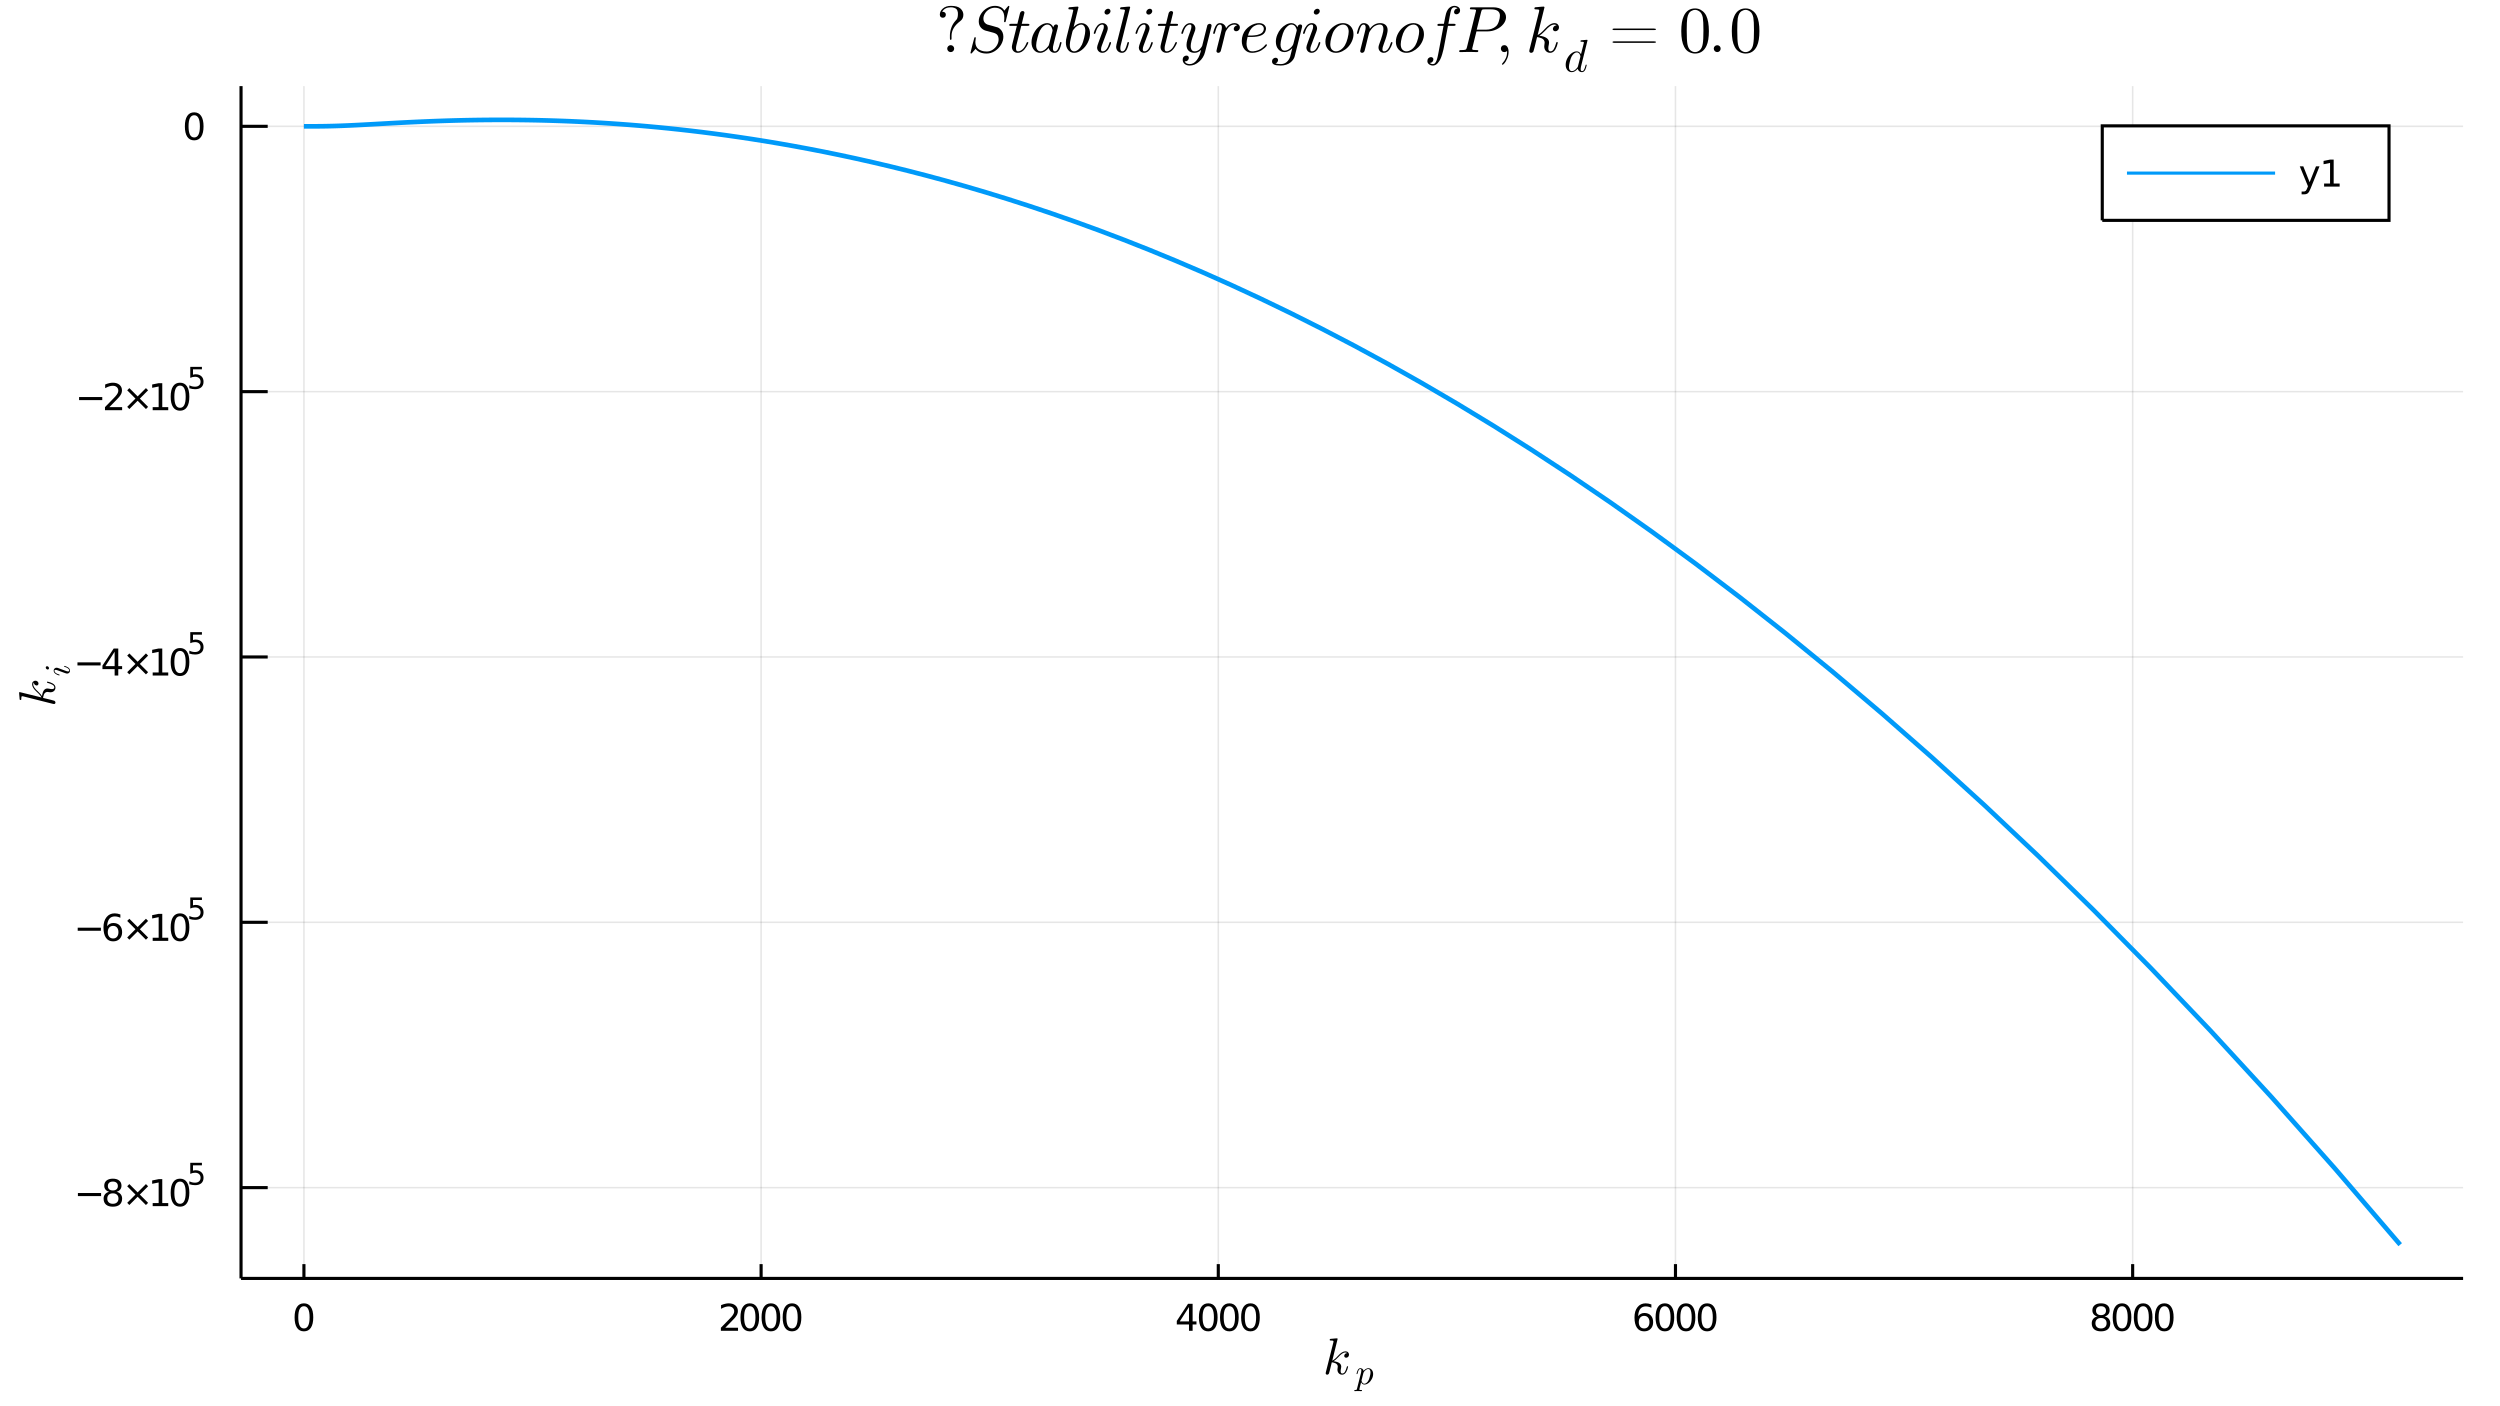 <?xml version="1.0" encoding="utf-8"?>
<svg xmlns="http://www.w3.org/2000/svg" xmlns:xlink="http://www.w3.org/1999/xlink" width="800" height="450" viewBox="0 0 3200 1800">
<rect x="0" y="0" width="3200" height="1800" fill="#333333" stroke="none"/>
<defs>
  <clipPath id="clip140">
    <rect x="0" y="0" width="3200" height="1800"/>
  </clipPath>
</defs>
<path clip-path="url(#clip140)" d="
M0 1800 L3200 1800 L3200 0 L0 0  Z
  " fill="#ffffff" fill-rule="evenodd" fill-opacity="1"/>
<defs>
  <clipPath id="clip141">
    <rect x="640" y="0" width="2241" height="1800"/>
  </clipPath>
</defs>
<defs>
  <clipPath id="clip142">
    <rect x="199" y="110" width="2954" height="1527"/>
  </clipPath>
</defs>
<path clip-path="url(#clip140)" d="
M308.526 1636.38 L3152.76 1636.38 L3152.76 110.228 L308.526 110.228  Z
  " fill="#ffffff" fill-rule="evenodd" fill-opacity="1"/>
<defs>
  <clipPath id="clip143">
    <rect x="308" y="110" width="2845" height="1527"/>
  </clipPath>
</defs>
<polyline clip-path="url(#clip143)" style="stroke:#000000; stroke-width:2; stroke-opacity:0.1; fill:none" points="
  389.023,1636.38 389.023,110.228 
  "/>
<polyline clip-path="url(#clip143)" style="stroke:#000000; stroke-width:2; stroke-opacity:0.1; fill:none" points="
  974.217,1636.38 974.217,110.228 
  "/>
<polyline clip-path="url(#clip143)" style="stroke:#000000; stroke-width:2; stroke-opacity:0.1; fill:none" points="
  1559.41,1636.38 1559.41,110.228 
  "/>
<polyline clip-path="url(#clip143)" style="stroke:#000000; stroke-width:2; stroke-opacity:0.1; fill:none" points="
  2144.61,1636.38 2144.61,110.228 
  "/>
<polyline clip-path="url(#clip143)" style="stroke:#000000; stroke-width:2; stroke-opacity:0.1; fill:none" points="
  2729.8,1636.38 2729.8,110.228 
  "/>
<polyline clip-path="url(#clip140)" style="stroke:#000000; stroke-width:4; stroke-opacity:1; fill:none" points="
  308.526,1636.38 3152.76,1636.38 
  "/>
<polyline clip-path="url(#clip140)" style="stroke:#000000; stroke-width:4; stroke-opacity:1; fill:none" points="
  389.023,1636.38 389.023,1618.07 
  "/>
<polyline clip-path="url(#clip140)" style="stroke:#000000; stroke-width:4; stroke-opacity:1; fill:none" points="
  974.217,1636.38 974.217,1618.07 
  "/>
<polyline clip-path="url(#clip140)" style="stroke:#000000; stroke-width:4; stroke-opacity:1; fill:none" points="
  1559.41,1636.38 1559.41,1618.07 
  "/>
<polyline clip-path="url(#clip140)" style="stroke:#000000; stroke-width:4; stroke-opacity:1; fill:none" points="
  2144.61,1636.38 2144.61,1618.07 
  "/>
<polyline clip-path="url(#clip140)" style="stroke:#000000; stroke-width:4; stroke-opacity:1; fill:none" points="
  2729.8,1636.38 2729.8,1618.07 
  "/>
<path clip-path="url(#clip140)" d="M 0 0 M389.023 1671.97 Q385.412 1671.97 383.583 1675.54 Q381.777 1679.08 381.777 1686.21 Q381.777 1693.31 383.583 1696.88 Q385.412 1700.42 389.023 1700.42 Q392.657 1700.42 394.462 1696.88 Q396.291 1693.31 396.291 1686.21 Q396.291 1679.08 394.462 1675.54 Q392.657 1671.97 389.023 1671.97 M389.023 1668.27 Q394.833 1668.27 397.888 1672.87 Q400.967 1677.46 400.967 1686.21 Q400.967 1694.93 397.888 1699.54 Q394.833 1704.12 389.023 1704.12 Q383.213 1704.12 380.134 1699.54 Q377.078 1694.93 377.078 1686.21 Q377.078 1677.46 380.134 1672.87 Q383.213 1668.27 389.023 1668.27 Z" fill="#000000" fill-rule="evenodd" fill-opacity="1" /><path clip-path="url(#clip140)" d="M 0 0 M928.349 1699.52 L944.669 1699.52 L944.669 1703.45 L922.724 1703.45 L922.724 1699.52 Q925.386 1696.76 929.97 1692.13 Q934.576 1687.48 935.757 1686.14 Q938.002 1683.61 938.882 1681.88 Q939.785 1680.12 939.785 1678.43 Q939.785 1675.67 937.84 1673.94 Q935.919 1672.2 932.817 1672.2 Q930.618 1672.2 928.164 1672.97 Q925.734 1673.73 922.956 1675.28 L922.956 1670.56 Q925.78 1669.42 928.234 1668.85 Q930.687 1668.27 932.724 1668.27 Q938.095 1668.27 941.289 1670.95 Q944.484 1673.64 944.484 1678.13 Q944.484 1680.26 943.673 1682.18 Q942.886 1684.08 940.78 1686.67 Q940.201 1687.34 937.099 1690.56 Q933.997 1693.75 928.349 1699.52 Z" fill="#000000" fill-rule="evenodd" fill-opacity="1" /><path clip-path="url(#clip140)" d="M 0 0 M959.738 1671.97 Q956.127 1671.97 954.298 1675.54 Q952.493 1679.08 952.493 1686.21 Q952.493 1693.31 954.298 1696.88 Q956.127 1700.42 959.738 1700.42 Q963.372 1700.42 965.178 1696.88 Q967.007 1693.31 967.007 1686.21 Q967.007 1679.08 965.178 1675.54 Q963.372 1671.97 959.738 1671.97 M959.738 1668.27 Q965.548 1668.27 968.604 1672.87 Q971.682 1677.46 971.682 1686.21 Q971.682 1694.93 968.604 1699.54 Q965.548 1704.12 959.738 1704.12 Q953.928 1704.12 950.849 1699.54 Q947.794 1694.93 947.794 1686.21 Q947.794 1677.46 950.849 1672.87 Q953.928 1668.27 959.738 1668.27 Z" fill="#000000" fill-rule="evenodd" fill-opacity="1" /><path clip-path="url(#clip140)" d="M 0 0 M986.752 1671.97 Q983.141 1671.97 981.312 1675.54 Q979.507 1679.08 979.507 1686.21 Q979.507 1693.31 981.312 1696.88 Q983.141 1700.42 986.752 1700.42 Q990.386 1700.42 992.192 1696.88 Q994.02 1693.31 994.02 1686.21 Q994.02 1679.08 992.192 1675.54 Q990.386 1671.97 986.752 1671.97 M986.752 1668.27 Q992.562 1668.27 995.618 1672.87 Q998.696 1677.46 998.696 1686.21 Q998.696 1694.93 995.618 1699.54 Q992.562 1704.12 986.752 1704.12 Q980.942 1704.12 977.863 1699.54 Q974.807 1694.93 974.807 1686.21 Q974.807 1677.46 977.863 1672.87 Q980.942 1668.27 986.752 1668.27 Z" fill="#000000" fill-rule="evenodd" fill-opacity="1" /><path clip-path="url(#clip140)" d="M 0 0 M1013.77 1671.97 Q1010.15 1671.97 1008.33 1675.54 Q1006.52 1679.08 1006.52 1686.21 Q1006.52 1693.31 1008.33 1696.88 Q1010.15 1700.42 1013.77 1700.42 Q1017.4 1700.42 1019.21 1696.88 Q1021.03 1693.31 1021.03 1686.21 Q1021.03 1679.08 1019.21 1675.54 Q1017.4 1671.97 1013.77 1671.97 M1013.77 1668.27 Q1019.58 1668.27 1022.63 1672.87 Q1025.71 1677.46 1025.71 1686.21 Q1025.71 1694.93 1022.63 1699.54 Q1019.58 1704.12 1013.77 1704.12 Q1007.96 1704.12 1004.88 1699.54 Q1001.82 1694.93 1001.82 1686.21 Q1001.82 1677.46 1004.88 1672.87 Q1007.96 1668.27 1013.77 1668.27 Z" fill="#000000" fill-rule="evenodd" fill-opacity="1" /><path clip-path="url(#clip140)" d="M 0 0 M1521.9 1672.97 L1510.09 1691.42 L1521.9 1691.42 L1521.9 1672.97 M1520.67 1668.89 L1526.55 1668.89 L1526.55 1691.42 L1531.48 1691.42 L1531.48 1695.3 L1526.55 1695.3 L1526.55 1703.45 L1521.9 1703.45 L1521.9 1695.3 L1506.3 1695.3 L1506.3 1690.79 L1520.67 1668.89 Z" fill="#000000" fill-rule="evenodd" fill-opacity="1" /><path clip-path="url(#clip140)" d="M 0 0 M1546.55 1671.97 Q1542.94 1671.97 1541.11 1675.54 Q1539.31 1679.08 1539.31 1686.21 Q1539.31 1693.31 1541.11 1696.88 Q1542.94 1700.42 1546.55 1700.42 Q1550.19 1700.42 1551.99 1696.88 Q1553.82 1693.31 1553.82 1686.21 Q1553.82 1679.08 1551.99 1675.54 Q1550.19 1671.97 1546.55 1671.97 M1546.55 1668.27 Q1552.36 1668.27 1555.42 1672.87 Q1558.5 1677.46 1558.5 1686.21 Q1558.5 1694.93 1555.42 1699.54 Q1552.36 1704.12 1546.55 1704.12 Q1540.74 1704.12 1537.66 1699.54 Q1534.61 1694.93 1534.61 1686.21 Q1534.61 1677.46 1537.66 1672.87 Q1540.74 1668.27 1546.55 1668.27 Z" fill="#000000" fill-rule="evenodd" fill-opacity="1" /><path clip-path="url(#clip140)" d="M 0 0 M1573.57 1671.97 Q1569.96 1671.97 1568.13 1675.54 Q1566.32 1679.08 1566.32 1686.21 Q1566.32 1693.31 1568.13 1696.88 Q1569.96 1700.42 1573.57 1700.42 Q1577.2 1700.42 1579.01 1696.88 Q1580.84 1693.31 1580.84 1686.21 Q1580.84 1679.08 1579.01 1675.54 Q1577.2 1671.97 1573.57 1671.97 M1573.57 1668.27 Q1579.38 1668.27 1582.43 1672.87 Q1585.51 1677.46 1585.51 1686.21 Q1585.51 1694.93 1582.43 1699.54 Q1579.38 1704.12 1573.57 1704.12 Q1567.76 1704.12 1564.68 1699.54 Q1561.62 1694.93 1561.62 1686.21 Q1561.62 1677.46 1564.68 1672.87 Q1567.76 1668.27 1573.57 1668.27 Z" fill="#000000" fill-rule="evenodd" fill-opacity="1" /><path clip-path="url(#clip140)" d="M 0 0 M1600.58 1671.97 Q1596.97 1671.97 1595.14 1675.54 Q1593.34 1679.08 1593.34 1686.21 Q1593.34 1693.31 1595.14 1696.88 Q1596.97 1700.42 1600.58 1700.42 Q1604.21 1700.42 1606.02 1696.88 Q1607.85 1693.31 1607.85 1686.21 Q1607.85 1679.08 1606.02 1675.54 Q1604.21 1671.97 1600.58 1671.97 M1600.58 1668.27 Q1606.39 1668.27 1609.45 1672.87 Q1612.52 1677.46 1612.52 1686.21 Q1612.52 1694.93 1609.45 1699.54 Q1606.39 1704.12 1600.58 1704.12 Q1594.77 1704.12 1591.69 1699.54 Q1588.64 1694.93 1588.64 1686.21 Q1588.64 1677.46 1591.69 1672.87 Q1594.77 1668.27 1600.58 1668.27 Z" fill="#000000" fill-rule="evenodd" fill-opacity="1" /><path clip-path="url(#clip140)" d="M 0 0 M2104.49 1684.31 Q2101.34 1684.31 2099.49 1686.46 Q2097.66 1688.61 2097.66 1692.36 Q2097.66 1696.09 2099.49 1698.27 Q2101.34 1700.42 2104.49 1700.42 Q2107.64 1700.42 2109.47 1698.27 Q2111.32 1696.09 2111.32 1692.36 Q2111.32 1688.61 2109.47 1686.46 Q2107.64 1684.31 2104.49 1684.31 M2113.77 1669.66 L2113.77 1673.92 Q2112.01 1673.08 2110.21 1672.64 Q2108.43 1672.2 2106.67 1672.2 Q2102.04 1672.2 2099.58 1675.33 Q2097.15 1678.45 2096.81 1684.77 Q2098.17 1682.76 2100.23 1681.69 Q2102.29 1680.61 2104.77 1680.61 Q2109.98 1680.61 2112.99 1683.78 Q2116.02 1686.92 2116.02 1692.36 Q2116.02 1697.69 2112.87 1700.91 Q2109.72 1704.12 2104.49 1704.12 Q2098.5 1704.12 2095.32 1699.54 Q2092.15 1694.93 2092.15 1686.21 Q2092.15 1678.01 2096.04 1673.15 Q2099.93 1668.27 2106.48 1668.27 Q2108.24 1668.27 2110.02 1668.61 Q2111.83 1668.96 2113.77 1669.66 Z" fill="#000000" fill-rule="evenodd" fill-opacity="1" /><path clip-path="url(#clip140)" d="M 0 0 M2131.09 1671.97 Q2127.48 1671.97 2125.65 1675.54 Q2123.84 1679.08 2123.84 1686.21 Q2123.84 1693.31 2125.65 1696.88 Q2127.48 1700.42 2131.09 1700.42 Q2134.72 1700.42 2136.53 1696.88 Q2138.36 1693.31 2138.36 1686.21 Q2138.36 1679.08 2136.53 1675.54 Q2134.72 1671.97 2131.09 1671.97 M2131.09 1668.27 Q2136.9 1668.27 2139.95 1672.87 Q2143.03 1677.46 2143.03 1686.21 Q2143.03 1694.93 2139.95 1699.54 Q2136.9 1704.12 2131.09 1704.12 Q2125.28 1704.12 2122.2 1699.54 Q2119.14 1694.93 2119.14 1686.21 Q2119.14 1677.46 2122.2 1672.87 Q2125.28 1668.27 2131.09 1668.27 Z" fill="#000000" fill-rule="evenodd" fill-opacity="1" /><path clip-path="url(#clip140)" d="M 0 0 M2158.1 1671.97 Q2154.49 1671.97 2152.66 1675.54 Q2150.86 1679.08 2150.86 1686.21 Q2150.86 1693.31 2152.66 1696.88 Q2154.49 1700.42 2158.1 1700.42 Q2161.74 1700.42 2163.54 1696.88 Q2165.37 1693.31 2165.37 1686.21 Q2165.37 1679.08 2163.54 1675.54 Q2161.74 1671.97 2158.1 1671.97 M2158.1 1668.27 Q2163.91 1668.27 2166.97 1672.87 Q2170.05 1677.46 2170.05 1686.21 Q2170.05 1694.93 2166.97 1699.54 Q2163.91 1704.12 2158.1 1704.12 Q2152.29 1704.12 2149.21 1699.54 Q2146.16 1694.93 2146.16 1686.21 Q2146.16 1677.46 2149.21 1672.87 Q2152.29 1668.27 2158.1 1668.27 Z" fill="#000000" fill-rule="evenodd" fill-opacity="1" /><path clip-path="url(#clip140)" d="M 0 0 M2185.12 1671.97 Q2181.5 1671.97 2179.68 1675.54 Q2177.87 1679.08 2177.87 1686.21 Q2177.87 1693.31 2179.68 1696.88 Q2181.5 1700.42 2185.12 1700.42 Q2188.75 1700.42 2190.56 1696.88 Q2192.38 1693.31 2192.38 1686.21 Q2192.38 1679.08 2190.56 1675.54 Q2188.75 1671.97 2185.12 1671.97 M2185.12 1668.27 Q2190.93 1668.27 2193.98 1672.87 Q2197.06 1677.46 2197.06 1686.21 Q2197.06 1694.93 2193.98 1699.54 Q2190.93 1704.12 2185.12 1704.12 Q2179.31 1704.12 2176.23 1699.54 Q2173.17 1694.93 2173.17 1686.21 Q2173.17 1677.46 2176.23 1672.87 Q2179.31 1668.27 2185.12 1668.27 Z" fill="#000000" fill-rule="evenodd" fill-opacity="1" /><path clip-path="url(#clip140)" d="M 0 0 M2689.28 1687.04 Q2685.95 1687.04 2684.03 1688.82 Q2682.13 1690.61 2682.13 1693.73 Q2682.13 1696.86 2684.03 1698.64 Q2685.95 1700.42 2689.28 1700.42 Q2692.61 1700.42 2694.53 1698.64 Q2696.46 1696.83 2696.46 1693.73 Q2696.46 1690.61 2694.53 1688.82 Q2692.64 1687.04 2689.28 1687.04 M2684.6 1685.05 Q2681.59 1684.31 2679.91 1682.25 Q2678.24 1680.19 2678.24 1677.23 Q2678.24 1673.08 2681.18 1670.67 Q2684.14 1668.27 2689.28 1668.27 Q2694.44 1668.27 2697.38 1670.67 Q2700.32 1673.08 2700.32 1677.23 Q2700.32 1680.19 2698.63 1682.25 Q2696.97 1684.31 2693.98 1685.05 Q2697.36 1685.84 2699.23 1688.13 Q2701.13 1690.42 2701.13 1693.73 Q2701.13 1698.75 2698.05 1701.44 Q2695 1704.12 2689.28 1704.12 Q2683.56 1704.12 2680.48 1701.44 Q2677.43 1698.75 2677.43 1693.73 Q2677.43 1690.42 2679.33 1688.13 Q2681.22 1685.84 2684.6 1685.05 M2682.89 1677.67 Q2682.89 1680.35 2684.56 1681.86 Q2686.25 1683.36 2689.28 1683.36 Q2692.29 1683.36 2693.98 1681.86 Q2695.69 1680.35 2695.69 1677.67 Q2695.69 1674.98 2693.98 1673.48 Q2692.29 1671.97 2689.28 1671.97 Q2686.25 1671.97 2684.56 1673.48 Q2682.89 1674.98 2682.89 1677.67 Z" fill="#000000" fill-rule="evenodd" fill-opacity="1" /><path clip-path="url(#clip140)" d="M 0 0 M2716.2 1671.97 Q2712.59 1671.97 2710.76 1675.54 Q2708.96 1679.08 2708.96 1686.21 Q2708.96 1693.31 2710.76 1696.88 Q2712.59 1700.42 2716.2 1700.42 Q2719.84 1700.42 2721.64 1696.88 Q2723.47 1693.31 2723.47 1686.21 Q2723.47 1679.08 2721.64 1675.54 Q2719.84 1671.97 2716.2 1671.97 M2716.2 1668.27 Q2722.01 1668.27 2725.07 1672.87 Q2728.15 1677.46 2728.15 1686.21 Q2728.15 1694.93 2725.07 1699.54 Q2722.01 1704.12 2716.2 1704.12 Q2710.39 1704.12 2707.31 1699.54 Q2704.26 1694.93 2704.26 1686.21 Q2704.26 1677.46 2707.31 1672.87 Q2710.39 1668.27 2716.2 1668.27 Z" fill="#000000" fill-rule="evenodd" fill-opacity="1" /><path clip-path="url(#clip140)" d="M 0 0 M2743.21 1671.97 Q2739.6 1671.97 2737.78 1675.54 Q2735.97 1679.08 2735.97 1686.21 Q2735.97 1693.31 2737.78 1696.88 Q2739.6 1700.42 2743.21 1700.42 Q2746.85 1700.42 2748.65 1696.88 Q2750.48 1693.31 2750.48 1686.21 Q2750.48 1679.08 2748.65 1675.54 Q2746.85 1671.97 2743.21 1671.97 M2743.21 1668.27 Q2749.03 1668.27 2752.08 1672.87 Q2755.16 1677.46 2755.16 1686.21 Q2755.16 1694.93 2752.08 1699.54 Q2749.03 1704.12 2743.21 1704.12 Q2737.4 1704.12 2734.33 1699.54 Q2731.27 1694.93 2731.27 1686.21 Q2731.27 1677.46 2734.33 1672.87 Q2737.4 1668.27 2743.21 1668.27 Z" fill="#000000" fill-rule="evenodd" fill-opacity="1" /><path clip-path="url(#clip140)" d="M 0 0 M2770.23 1671.97 Q2766.62 1671.97 2764.79 1675.54 Q2762.98 1679.08 2762.98 1686.21 Q2762.98 1693.31 2764.79 1696.88 Q2766.62 1700.42 2770.23 1700.42 Q2773.86 1700.42 2775.67 1696.88 Q2777.5 1693.31 2777.5 1686.21 Q2777.5 1679.08 2775.67 1675.54 Q2773.86 1671.97 2770.23 1671.97 M2770.23 1668.27 Q2776.04 1668.27 2779.09 1672.87 Q2782.17 1677.46 2782.17 1686.21 Q2782.17 1694.93 2779.09 1699.54 Q2776.04 1704.12 2770.23 1704.12 Q2764.42 1704.12 2761.34 1699.54 Q2758.28 1694.93 2758.28 1686.21 Q2758.28 1677.46 2761.34 1672.87 Q2764.42 1668.27 2770.23 1668.27 Z" fill="#000000" fill-rule="evenodd" fill-opacity="1" /><path clip-path="url(#clip140)" d="M 0 0 M1726.73 1733.86 Q1726.73 1735.69 1725.6 1736.79 Q1724.51 1737.88 1723.12 1737.88 Q1721.9 1737.88 1721.26 1737.17 Q1720.61 1736.47 1720.61 1735.56 Q1720.61 1735.18 1720.77 1734.69 Q1720.93 1734.18 1721.29 1733.57 Q1721.67 1732.95 1722.48 1732.5 Q1723.28 1732.05 1724.38 1731.99 Q1724.15 1731.76 1724.09 1731.73 Q1723.61 1731.34 1722.7 1731.22 Q1722.58 1731.15 1722.13 1731.15 Q1719.9 1731.15 1717.65 1732.79 Q1715.43 1734.4 1712.69 1737.46 Q1709.24 1741.04 1707.02 1742.36 Q1716.78 1743.65 1716.78 1749.28 Q1716.78 1750.22 1716.52 1751.34 Q1716.01 1753.47 1716.01 1755.02 Q1716.01 1758.11 1718.1 1758.11 Q1720.13 1758.11 1721.42 1756.05 Q1722.74 1753.99 1723.83 1749.96 Q1723.99 1749.22 1724.15 1748.99 Q1724.32 1748.77 1724.77 1748.77 Q1725.57 1748.77 1725.57 1749.41 Q1724.83 1753.18 1723.19 1756.08 Q1721.09 1759.59 1717.97 1759.59 Q1715.36 1759.59 1713.62 1757.79 Q1711.92 1755.95 1711.92 1753.05 Q1711.92 1752.34 1712.17 1750.73 Q1712.37 1750.09 1712.37 1749.35 Q1712.37 1747.83 1711.53 1746.71 Q1710.69 1745.55 1709.34 1744.97 Q1707.99 1744.39 1706.86 1744.13 Q1705.76 1743.84 1704.7 1743.74 Q1701.48 1757.37 1701.03 1758.2 Q1700.74 1758.78 1700.1 1759.17 Q1699.45 1759.59 1698.78 1759.59 Q1698.13 1759.59 1697.49 1759.14 Q1696.88 1758.72 1696.88 1757.72 Q1696.88 1757.21 1697.13 1756.27 L1706.7 1718.27 L1706.89 1716.98 Q1706.89 1716.59 1706.73 1716.4 Q1706.6 1716.18 1705.83 1716.01 Q1705.09 1715.85 1703.61 1715.85 Q1702.99 1715.85 1702.71 1715.82 Q1702.45 1715.79 1702.22 1715.63 Q1702 1715.43 1702 1715.05 Q1702 1714.5 1702.22 1714.21 Q1702.48 1713.89 1702.67 1713.82 Q1702.87 1713.76 1703.25 1713.73 Q1703.8 1713.7 1705.64 1713.53 Q1707.47 1713.34 1709.05 1713.21 Q1710.63 1713.08 1711.3 1713.08 Q1711.69 1713.08 1711.88 1713.28 Q1712.11 1713.44 1712.14 1713.63 L1712.17 1713.79 L1705.31 1741.62 Q1708.15 1740.49 1712.62 1735.5 Q1717.81 1729.7 1722.25 1729.7 Q1724.35 1729.7 1725.54 1730.99 Q1726.73 1732.25 1726.73 1733.86 Z" fill="#000000" fill-rule="evenodd" fill-opacity="1" /><path clip-path="url(#clip140)" d="M 0 0 M1757.6 1758.67 Q1757.6 1761.97 1755.93 1765.14 Q1754.29 1768.32 1751.69 1770.28 Q1749.1 1772.22 1746.46 1772.22 Q1744.89 1772.22 1743.83 1771.37 Q1742.79 1770.49 1742.23 1769.25 Q1741.8 1770.78 1740.87 1774.46 Q1739.95 1778.13 1739.95 1778.49 Q1739.95 1778.69 1739.99 1778.78 Q1740.04 1778.87 1740.24 1778.99 Q1740.44 1779.12 1740.94 1779.17 Q1741.44 1779.23 1742.27 1779.23 Q1742.7 1779.23 1742.86 1779.23 Q1743.04 1779.26 1743.19 1779.37 Q1743.38 1779.48 1743.38 1779.73 Q1743.38 1780.65 1742.54 1780.65 Q1741.8 1780.65 1740.26 1780.59 Q1738.73 1780.52 1737.96 1780.52 Q1737.31 1780.52 1736 1780.59 Q1734.7 1780.65 1734.09 1780.65 Q1733.48 1780.65 1733.48 1780.11 Q1733.48 1779.8 1733.57 1779.6 Q1733.64 1779.41 1733.82 1779.32 Q1734 1779.26 1734.15 1779.23 Q1734.29 1779.23 1734.56 1779.23 Q1735.6 1779.23 1736.05 1779.05 Q1736.5 1778.9 1736.66 1778.56 Q1736.84 1778.24 1737.04 1777.34 L1742.23 1756.78 Q1742.54 1755.41 1742.54 1754.44 Q1742.54 1753.22 1742.16 1752.77 Q1741.77 1752.32 1741.1 1752.32 Q1739.93 1752.32 1739.16 1753.71 Q1738.39 1755.11 1737.74 1757.82 Q1737.54 1758.56 1737.4 1758.72 Q1737.29 1758.88 1736.95 1758.88 Q1736.39 1758.85 1736.39 1758.4 Q1736.39 1758.29 1736.57 1757.57 Q1736.75 1756.83 1737.09 1755.74 Q1737.45 1754.64 1737.83 1753.94 Q1738.05 1753.47 1738.26 1753.15 Q1738.46 1752.84 1738.87 1752.34 Q1739.29 1751.84 1739.9 1751.57 Q1740.51 1751.3 1741.26 1751.3 Q1742.7 1751.3 1743.89 1752.16 Q1745.09 1753.02 1745.4 1754.75 Q1746.69 1753.24 1748.27 1752.27 Q1749.85 1751.3 1751.45 1751.3 Q1754.11 1751.3 1755.84 1753.38 Q1757.6 1755.43 1757.6 1758.67 M1754.26 1756.65 Q1754.26 1754.59 1753.47 1753.47 Q1752.71 1752.32 1751.31 1752.32 Q1749.57 1752.32 1747.57 1754.08 Q1745.58 1755.74 1745.18 1757.3 L1742.9 1766.34 L1742.77 1767.08 Q1742.77 1767.22 1742.83 1767.62 Q1742.92 1768.01 1743.17 1768.64 Q1743.44 1769.27 1743.8 1769.83 Q1744.19 1770.37 1744.86 1770.78 Q1745.56 1771.19 1746.42 1771.19 Q1747.79 1771.19 1749.28 1769.97 Q1750.79 1768.75 1751.92 1766.45 Q1752.62 1764.96 1753.43 1761.76 Q1754.26 1758.54 1754.26 1756.65 Z" fill="#000000" fill-rule="evenodd" fill-opacity="1" /><polyline clip-path="url(#clip143)" style="stroke:#000000; stroke-width:2; stroke-opacity:0.1; fill:none" points="
  308.526,1520.16 3152.76,1520.16 
  "/>
<polyline clip-path="url(#clip143)" style="stroke:#000000; stroke-width:2; stroke-opacity:0.1; fill:none" points="
  308.526,1180.55 3152.76,1180.55 
  "/>
<polyline clip-path="url(#clip143)" style="stroke:#000000; stroke-width:2; stroke-opacity:0.1; fill:none" points="
  308.526,840.929 3152.76,840.929 
  "/>
<polyline clip-path="url(#clip143)" style="stroke:#000000; stroke-width:2; stroke-opacity:0.1; fill:none" points="
  308.526,501.312 3152.76,501.312 
  "/>
<polyline clip-path="url(#clip143)" style="stroke:#000000; stroke-width:2; stroke-opacity:0.1; fill:none" points="
  308.526,161.696 3152.76,161.696 
  "/>
<polyline clip-path="url(#clip140)" style="stroke:#000000; stroke-width:4; stroke-opacity:1; fill:none" points="
  308.526,1636.38 308.526,110.228 
  "/>
<polyline clip-path="url(#clip140)" style="stroke:#000000; stroke-width:4; stroke-opacity:1; fill:none" points="
  308.526,1520.16 342.656,1520.16 
  "/>
<polyline clip-path="url(#clip140)" style="stroke:#000000; stroke-width:4; stroke-opacity:1; fill:none" points="
  308.526,1180.55 342.656,1180.55 
  "/>
<polyline clip-path="url(#clip140)" style="stroke:#000000; stroke-width:4; stroke-opacity:1; fill:none" points="
  308.526,840.929 342.656,840.929 
  "/>
<polyline clip-path="url(#clip140)" style="stroke:#000000; stroke-width:4; stroke-opacity:1; fill:none" points="
  308.526,501.312 342.656,501.312 
  "/>
<polyline clip-path="url(#clip140)" style="stroke:#000000; stroke-width:4; stroke-opacity:1; fill:none" points="
  308.526,161.696 342.656,161.696 
  "/>
<path clip-path="url(#clip140)" d="M 0 0 M99.719 1527.06 L129.395 1527.06 L129.395 1531 L99.719 1531 L99.719 1527.06 Z" fill="#000000" fill-rule="evenodd" fill-opacity="1" /><path clip-path="url(#clip140)" d="M 0 0 M144.464 1527.48 Q141.131 1527.48 139.21 1529.26 Q137.312 1531.04 137.312 1534.17 Q137.312 1537.29 139.21 1539.07 Q141.131 1540.86 144.464 1540.86 Q147.798 1540.86 149.719 1539.07 Q151.64 1537.27 151.64 1534.17 Q151.64 1531.04 149.719 1529.26 Q147.821 1527.48 144.464 1527.48 M139.788 1525.49 Q136.779 1524.75 135.089 1522.69 Q133.423 1520.63 133.423 1517.66 Q133.423 1513.52 136.362 1511.11 Q139.325 1508.7 144.464 1508.7 Q149.626 1508.7 152.566 1511.11 Q155.506 1513.52 155.506 1517.66 Q155.506 1520.63 153.816 1522.69 Q152.149 1524.75 149.163 1525.49 Q152.543 1526.27 154.418 1528.57 Q156.316 1530.86 156.316 1534.17 Q156.316 1539.19 153.237 1541.88 Q150.182 1544.56 144.464 1544.56 Q138.747 1544.56 135.668 1541.88 Q132.613 1539.19 132.613 1534.17 Q132.613 1530.86 134.511 1528.57 Q136.409 1526.27 139.788 1525.49 M138.075 1518.1 Q138.075 1520.79 139.742 1522.29 Q141.432 1523.8 144.464 1523.8 Q147.474 1523.8 149.163 1522.29 Q150.876 1520.79 150.876 1518.1 Q150.876 1515.42 149.163 1513.91 Q147.474 1512.41 144.464 1512.41 Q141.432 1512.41 139.742 1513.91 Q138.075 1515.42 138.075 1518.1 Z" fill="#000000" fill-rule="evenodd" fill-opacity="1" /><path clip-path="url(#clip140)" d="M 0 0 M189.557 1518.43 L178.978 1529.05 L189.557 1539.63 L186.802 1542.43 L176.177 1531.81 L165.552 1542.43 L162.821 1539.63 L173.376 1529.05 L162.821 1518.43 L165.552 1515.63 L176.177 1526.25 L186.802 1515.63 L189.557 1518.43 Z" fill="#000000" fill-rule="evenodd" fill-opacity="1" /><path clip-path="url(#clip140)" d="M 0 0 M195.436 1539.95 L203.075 1539.95 L203.075 1513.59 L194.765 1515.26 L194.765 1511 L203.029 1509.33 L207.705 1509.33 L207.705 1539.95 L215.344 1539.95 L215.344 1543.89 L195.436 1543.89 L195.436 1539.95 Z" fill="#000000" fill-rule="evenodd" fill-opacity="1" /><path clip-path="url(#clip140)" d="M 0 0 M230.413 1512.41 Q226.802 1512.41 224.973 1515.97 Q223.168 1519.51 223.168 1526.64 Q223.168 1533.75 224.973 1537.32 Q226.802 1540.86 230.413 1540.86 Q234.047 1540.86 235.853 1537.32 Q237.681 1533.75 237.681 1526.64 Q237.681 1519.51 235.853 1515.97 Q234.047 1512.41 230.413 1512.41 M230.413 1508.7 Q236.223 1508.7 239.279 1513.31 Q242.357 1517.89 242.357 1526.64 Q242.357 1535.37 239.279 1539.98 Q236.223 1544.56 230.413 1544.56 Q224.603 1544.56 221.524 1539.98 Q218.469 1535.37 218.469 1526.64 Q218.469 1517.89 221.524 1513.31 Q224.603 1508.7 230.413 1508.7 Z" fill="#000000" fill-rule="evenodd" fill-opacity="1" /><path clip-path="url(#clip140)" d="M 0 0 M243.542 1488.4 L258.457 1488.4 L258.457 1491.6 L247.022 1491.6 L247.022 1498.48 Q247.849 1498.2 248.677 1498.07 Q249.504 1497.92 250.332 1497.92 Q255.034 1497.92 257.78 1500.49 Q260.526 1503.07 260.526 1507.47 Q260.526 1512 257.704 1514.52 Q254.883 1517.02 249.749 1517.02 Q247.981 1517.02 246.138 1516.72 Q244.313 1516.42 242.357 1515.82 L242.357 1512 Q244.05 1512.92 245.856 1513.38 Q247.661 1513.83 249.674 1513.83 Q252.927 1513.83 254.827 1512.12 Q256.726 1510.4 256.726 1507.47 Q256.726 1504.54 254.827 1502.82 Q252.927 1501.11 249.674 1501.11 Q248.15 1501.11 246.627 1501.45 Q245.122 1501.79 243.542 1502.5 L243.542 1488.4 Z" fill="#000000" fill-rule="evenodd" fill-opacity="1" /><path clip-path="url(#clip140)" d="M 0 0 M99.465 1187.44 L129.14 1187.44 L129.14 1191.38 L99.465 1191.38 L99.465 1187.44 Z" fill="#000000" fill-rule="evenodd" fill-opacity="1" /><path clip-path="url(#clip140)" d="M 0 0 M144.788 1185.13 Q141.64 1185.13 139.788 1187.28 Q137.96 1189.44 137.96 1193.19 Q137.96 1196.91 139.788 1199.09 Q141.64 1201.24 144.788 1201.24 Q147.937 1201.24 149.765 1199.09 Q151.617 1196.91 151.617 1193.19 Q151.617 1189.44 149.765 1187.28 Q147.937 1185.13 144.788 1185.13 M154.071 1170.48 L154.071 1174.74 Q152.311 1173.9 150.506 1173.46 Q148.724 1173.02 146.964 1173.02 Q142.335 1173.02 139.881 1176.15 Q137.45 1179.27 137.103 1185.59 Q138.469 1183.58 140.529 1182.51 Q142.589 1181.43 145.066 1181.43 Q150.274 1181.43 153.284 1184.6 Q156.316 1187.75 156.316 1193.19 Q156.316 1198.51 153.168 1201.73 Q150.02 1204.94 144.788 1204.94 Q138.793 1204.94 135.622 1200.36 Q132.45 1195.75 132.45 1187.03 Q132.45 1178.83 136.339 1173.97 Q140.228 1169.09 146.779 1169.09 Q148.538 1169.09 150.321 1169.44 Q152.126 1169.78 154.071 1170.48 Z" fill="#000000" fill-rule="evenodd" fill-opacity="1" /><path clip-path="url(#clip140)" d="M 0 0 M189.557 1178.81 L178.978 1189.44 L189.557 1200.01 L186.802 1202.81 L176.177 1192.19 L165.552 1202.81 L162.821 1200.01 L173.376 1189.44 L162.821 1178.81 L165.552 1176.01 L176.177 1186.63 L186.802 1176.01 L189.557 1178.81 Z" fill="#000000" fill-rule="evenodd" fill-opacity="1" /><path clip-path="url(#clip140)" d="M 0 0 M195.436 1200.34 L203.075 1200.34 L203.075 1173.97 L194.765 1175.64 L194.765 1171.38 L203.029 1169.71 L207.705 1169.71 L207.705 1200.34 L215.344 1200.34 L215.344 1204.27 L195.436 1204.27 L195.436 1200.34 Z" fill="#000000" fill-rule="evenodd" fill-opacity="1" /><path clip-path="url(#clip140)" d="M 0 0 M230.413 1172.79 Q226.802 1172.79 224.973 1176.36 Q223.168 1179.9 223.168 1187.03 Q223.168 1194.13 224.973 1197.7 Q226.802 1201.24 230.413 1201.24 Q234.047 1201.24 235.853 1197.7 Q237.681 1194.13 237.681 1187.03 Q237.681 1179.9 235.853 1176.36 Q234.047 1172.79 230.413 1172.79 M230.413 1169.09 Q236.223 1169.09 239.279 1173.69 Q242.357 1178.28 242.357 1187.03 Q242.357 1195.75 239.279 1200.36 Q236.223 1204.94 230.413 1204.94 Q224.603 1204.94 221.524 1200.36 Q218.469 1195.75 218.469 1187.03 Q218.469 1178.28 221.524 1173.69 Q224.603 1169.09 230.413 1169.09 Z" fill="#000000" fill-rule="evenodd" fill-opacity="1" /><path clip-path="url(#clip140)" d="M 0 0 M243.542 1148.78 L258.457 1148.78 L258.457 1151.98 L247.022 1151.98 L247.022 1158.86 Q247.849 1158.58 248.677 1158.45 Q249.504 1158.3 250.332 1158.3 Q255.034 1158.3 257.78 1160.88 Q260.526 1163.45 260.526 1167.85 Q260.526 1172.39 257.704 1174.91 Q254.883 1177.41 249.749 1177.41 Q247.981 1177.41 246.138 1177.11 Q244.313 1176.81 242.357 1176.2 L242.357 1172.39 Q244.05 1173.31 245.856 1173.76 Q247.661 1174.21 249.674 1174.21 Q252.927 1174.21 254.827 1172.5 Q256.726 1170.79 256.726 1167.85 Q256.726 1164.92 254.827 1163.21 Q252.927 1161.5 249.674 1161.5 Q248.15 1161.5 246.627 1161.84 Q245.122 1162.17 243.542 1162.89 L243.542 1148.78 Z" fill="#000000" fill-rule="evenodd" fill-opacity="1" /><path clip-path="url(#clip140)" d="M 0 0 M99.141 847.828 L128.816 847.828 L128.816 851.763 L99.141 851.763 L99.141 847.828 Z" fill="#000000" fill-rule="evenodd" fill-opacity="1" /><path clip-path="url(#clip140)" d="M 0 0 M146.733 834.17 L134.927 852.619 L146.733 852.619 L146.733 834.17 M145.506 830.096 L151.386 830.096 L151.386 852.619 L156.316 852.619 L156.316 856.508 L151.386 856.508 L151.386 864.656 L146.733 864.656 L146.733 856.508 L131.131 856.508 L131.131 851.994 L145.506 830.096 Z" fill="#000000" fill-rule="evenodd" fill-opacity="1" /><path clip-path="url(#clip140)" d="M 0 0 M189.557 839.194 L178.978 849.818 L189.557 860.397 L186.802 863.198 L176.177 852.573 L165.552 863.198 L162.821 860.397 L173.376 849.818 L162.821 839.194 L165.552 836.393 L176.177 847.018 L186.802 836.393 L189.557 839.194 Z" fill="#000000" fill-rule="evenodd" fill-opacity="1" /><path clip-path="url(#clip140)" d="M 0 0 M195.436 860.721 L203.075 860.721 L203.075 834.356 L194.765 836.022 L194.765 831.763 L203.029 830.096 L207.705 830.096 L207.705 860.721 L215.344 860.721 L215.344 864.656 L195.436 864.656 L195.436 860.721 Z" fill="#000000" fill-rule="evenodd" fill-opacity="1" /><path clip-path="url(#clip140)" d="M 0 0 M230.413 833.175 Q226.802 833.175 224.973 836.74 Q223.168 840.281 223.168 847.411 Q223.168 854.518 224.973 858.082 Q226.802 861.624 230.413 861.624 Q234.047 861.624 235.853 858.082 Q237.681 854.518 237.681 847.411 Q237.681 840.281 235.853 836.74 Q234.047 833.175 230.413 833.175 M230.413 829.471 Q236.223 829.471 239.279 834.078 Q242.357 838.661 242.357 847.411 Q242.357 856.138 239.279 860.744 Q236.223 865.328 230.413 865.328 Q224.603 865.328 221.524 860.744 Q218.469 856.138 218.469 847.411 Q218.469 838.661 221.524 834.078 Q224.603 829.471 230.413 829.471 Z" fill="#000000" fill-rule="evenodd" fill-opacity="1" /><path clip-path="url(#clip140)" d="M 0 0 M243.542 809.166 L258.457 809.166 L258.457 812.363 L247.022 812.363 L247.022 819.247 Q247.849 818.965 248.677 818.833 Q249.504 818.683 250.332 818.683 Q255.034 818.683 257.78 821.259 Q260.526 823.836 260.526 828.237 Q260.526 832.77 257.704 835.29 Q254.883 837.791 249.749 837.791 Q247.981 837.791 246.138 837.49 Q244.313 837.19 242.357 836.588 L242.357 832.77 Q244.05 833.691 245.856 834.143 Q247.661 834.594 249.674 834.594 Q252.927 834.594 254.827 832.883 Q256.726 831.171 256.726 828.237 Q256.726 825.303 254.827 823.592 Q252.927 821.88 249.674 821.88 Q248.15 821.88 246.627 822.219 Q245.122 822.557 243.542 823.272 L243.542 809.166 Z" fill="#000000" fill-rule="evenodd" fill-opacity="1" /><path clip-path="url(#clip140)" d="M 0 0 M101.224 508.211 L130.9 508.211 L130.9 512.146 L101.224 512.146 L101.224 508.211 Z" fill="#000000" fill-rule="evenodd" fill-opacity="1" /><path clip-path="url(#clip140)" d="M 0 0 M139.997 521.105 L156.316 521.105 L156.316 525.04 L134.372 525.04 L134.372 521.105 Q137.034 518.35 141.617 513.72 Q146.224 509.068 147.404 507.725 Q149.649 505.202 150.529 503.466 Q151.432 501.707 151.432 500.017 Q151.432 497.262 149.487 495.526 Q147.566 493.79 144.464 493.79 Q142.265 493.79 139.812 494.554 Q137.381 495.318 134.603 496.869 L134.603 492.146 Q137.427 491.012 139.881 490.433 Q142.335 489.855 144.372 489.855 Q149.742 489.855 152.936 492.54 Q156.131 495.225 156.131 499.716 Q156.131 501.845 155.321 503.767 Q154.534 505.665 152.427 508.257 Q151.849 508.929 148.747 512.146 Q145.645 515.341 139.997 521.105 Z" fill="#000000" fill-rule="evenodd" fill-opacity="1" /><path clip-path="url(#clip140)" d="M 0 0 M189.557 499.577 L178.978 510.202 L189.557 520.781 L186.802 523.581 L176.177 512.957 L165.552 523.581 L162.821 520.781 L173.376 510.202 L162.821 499.577 L165.552 496.776 L176.177 507.401 L186.802 496.776 L189.557 499.577 Z" fill="#000000" fill-rule="evenodd" fill-opacity="1" /><path clip-path="url(#clip140)" d="M 0 0 M195.436 521.105 L203.075 521.105 L203.075 494.739 L194.765 496.406 L194.765 492.146 L203.029 490.48 L207.705 490.48 L207.705 521.105 L215.344 521.105 L215.344 525.04 L195.436 525.04 L195.436 521.105 Z" fill="#000000" fill-rule="evenodd" fill-opacity="1" /><path clip-path="url(#clip140)" d="M 0 0 M230.413 493.558 Q226.802 493.558 224.973 497.123 Q223.168 500.665 223.168 507.795 Q223.168 514.901 224.973 518.466 Q226.802 522.007 230.413 522.007 Q234.047 522.007 235.853 518.466 Q237.681 514.901 237.681 507.795 Q237.681 500.665 235.853 497.123 Q234.047 493.558 230.413 493.558 M230.413 489.855 Q236.223 489.855 239.279 494.461 Q242.357 499.045 242.357 507.795 Q242.357 516.521 239.279 521.128 Q236.223 525.711 230.413 525.711 Q224.603 525.711 221.524 521.128 Q218.469 516.521 218.469 507.795 Q218.469 499.045 221.524 494.461 Q224.603 489.855 230.413 489.855 Z" fill="#000000" fill-rule="evenodd" fill-opacity="1" /><path clip-path="url(#clip140)" d="M 0 0 M243.542 469.549 L258.457 469.549 L258.457 472.747 L247.022 472.747 L247.022 479.63 Q247.849 479.348 248.677 479.217 Q249.504 479.066 250.332 479.066 Q255.034 479.066 257.78 481.643 Q260.526 484.219 260.526 488.62 Q260.526 493.153 257.704 495.673 Q254.883 498.175 249.749 498.175 Q247.981 498.175 246.138 497.874 Q244.313 497.573 242.357 496.971 L242.357 493.153 Q244.05 494.075 245.856 494.526 Q247.661 494.977 249.674 494.977 Q252.927 494.977 254.827 493.266 Q256.726 491.554 256.726 488.62 Q256.726 485.686 254.827 483.975 Q252.927 482.263 249.674 482.263 Q248.15 482.263 246.627 482.602 Q245.122 482.941 243.542 483.655 L243.542 469.549 Z" fill="#000000" fill-rule="evenodd" fill-opacity="1" /><path clip-path="url(#clip140)" d="M 0 0 M248.581 147.494 Q244.97 147.494 243.141 151.059 Q241.336 154.601 241.336 161.73 Q241.336 168.837 243.141 172.402 Q244.97 175.943 248.581 175.943 Q252.215 175.943 254.021 172.402 Q255.85 168.837 255.85 161.73 Q255.85 154.601 254.021 151.059 Q252.215 147.494 248.581 147.494 M248.581 143.791 Q254.391 143.791 257.447 148.397 Q260.526 152.98 260.526 161.73 Q260.526 170.457 257.447 175.064 Q254.391 179.647 248.581 179.647 Q242.771 179.647 239.692 175.064 Q236.637 170.457 236.637 161.73 Q236.637 152.98 239.692 148.397 Q242.771 143.791 248.581 143.791 Z" fill="#000000" fill-rule="evenodd" fill-opacity="1" /><path clip-path="url(#clip140)" d="M 0 0 M45.242 871.308 Q47.077 871.308 48.172 872.435 Q49.267 873.53 49.267 874.915 Q49.267 876.139 48.559 876.783 Q47.85 877.427 46.949 877.427 Q46.562 877.427 46.079 877.266 Q45.564 877.105 44.952 876.751 Q44.34 876.364 43.889 875.559 Q43.438 874.754 43.374 873.659 Q43.148 873.884 43.116 873.949 Q42.73 874.432 42.601 875.334 Q42.536 875.463 42.536 875.913 Q42.536 878.136 44.179 880.39 Q45.789 882.612 48.849 885.35 Q52.423 888.796 53.744 891.018 Q55.032 881.26 60.668 881.26 Q61.602 881.26 62.729 881.517 Q64.855 882.032 66.401 882.032 Q69.493 882.032 69.493 879.939 Q69.493 877.91 67.431 876.622 Q65.37 875.301 61.344 874.206 Q60.604 874.045 60.378 873.884 Q60.153 873.723 60.153 873.273 Q60.153 872.467 60.797 872.467 Q64.565 873.208 67.464 874.851 Q70.974 876.944 70.974 880.068 Q70.974 882.677 69.171 884.416 Q67.335 886.123 64.436 886.123 Q63.728 886.123 62.117 885.865 Q61.473 885.672 60.733 885.672 Q59.219 885.672 58.092 886.509 Q56.932 887.346 56.353 888.699 Q55.773 890.052 55.515 891.179 Q55.225 892.274 55.129 893.337 Q68.752 896.557 69.589 897.008 Q70.169 897.298 70.555 897.942 Q70.974 898.586 70.974 899.263 Q70.974 899.907 70.523 900.551 Q70.105 901.163 69.106 901.163 Q68.591 901.163 67.657 900.905 L29.654 891.34 L28.366 891.147 Q27.979 891.147 27.786 891.308 Q27.561 891.437 27.399 892.21 Q27.238 892.95 27.238 894.432 Q27.238 895.044 27.206 895.334 Q27.174 895.591 27.013 895.817 Q26.82 896.042 26.433 896.042 Q25.886 896.042 25.596 895.817 Q25.274 895.559 25.209 895.366 Q25.145 895.172 25.113 894.786 Q25.081 894.239 24.92 892.403 Q24.726 890.567 24.598 888.989 Q24.469 887.411 24.469 886.735 Q24.469 886.348 24.662 886.155 Q24.823 885.929 25.016 885.897 L25.177 885.865 L53.003 892.725 Q51.876 889.891 46.884 885.414 Q41.087 880.229 41.087 875.785 Q41.087 873.691 42.375 872.5 Q43.631 871.308 45.242 871.308 Z" fill="#000000" fill-rule="evenodd" fill-opacity="1" /><path clip-path="url(#clip140)" d="M 0 0 M60.245 852.77 Q61.237 852.77 61.981 853.581 Q62.702 854.37 62.702 855.227 Q62.702 856.016 62.229 856.512 Q61.733 856.985 61.034 856.985 Q60.109 856.985 59.343 856.196 Q58.577 855.407 58.577 854.483 Q58.577 853.717 59.05 853.243 Q59.523 852.77 60.245 852.77 M82.496 852.364 Q82.676 852.364 83.398 852.567 Q84.096 852.77 85.178 853.266 Q86.238 853.739 87.23 854.393 Q88.222 855.047 88.921 856.129 Q89.62 857.188 89.62 858.406 Q89.62 860.051 88.538 861.134 Q87.456 862.193 85.832 862.193 Q84.953 862.193 82.135 861.134 Q73.929 858.068 73.591 857.955 Q72.306 857.436 71.179 857.436 Q70.66 857.436 70.344 857.549 Q70.006 857.662 69.894 857.887 Q69.758 858.113 69.736 858.248 Q69.713 858.361 69.713 858.586 Q69.713 859.916 71.066 861.156 Q72.419 862.396 75.439 863.253 Q76.003 863.433 76.138 863.546 Q76.274 863.659 76.274 863.997 Q76.251 864.56 75.8 864.56 Q75.665 864.56 75.146 864.402 Q74.605 864.245 73.794 863.952 Q72.96 863.659 72.103 863.14 Q71.224 862.621 70.457 861.99 Q69.691 861.336 69.195 860.412 Q68.699 859.488 68.699 858.451 Q68.699 856.76 69.803 855.723 Q70.886 854.663 72.486 854.663 Q73.365 854.663 74.921 855.272 Q76.95 856.016 77.604 856.287 L82.451 858.09 Q84.209 858.744 84.75 858.947 Q85.269 859.127 85.9 859.285 Q86.509 859.42 87.072 859.42 Q87.861 859.42 88.222 859.172 Q88.583 858.902 88.583 858.316 Q88.583 856.692 86.982 855.498 Q85.359 854.303 82.879 853.604 Q82.811 853.581 82.699 853.559 Q82.135 853.378 82.067 853.198 Q82.045 853.108 82.045 852.928 Q82.045 852.364 82.496 852.364 Z" fill="#000000" fill-rule="evenodd" fill-opacity="1" /><path clip-path="url(#clip140)" d="M 0 0 M1202.98 18.691 Q1202.98 14.346 1206.87 10.944 Q1210.76 7.501 1217.24 7.501 Q1225.73 7.501 1229.41 10.944 Q1233.1 14.387 1233.1 18.855 Q1233.1 24.06 1229.09 27.052 Q1218.02 35.291 1217.98 45.785 L1217.98 48.736 Q1217.98 49.678 1217.94 50.047 Q1217.9 50.416 1217.65 50.703 Q1217.4 50.99 1216.91 50.99 Q1216.26 50.99 1216.05 50.621 Q1215.89 50.252 1215.89 48.982 L1215.89 45.211 Q1215.89 40.743 1217.65 35.619 Q1219.41 30.496 1223.27 26.315 Q1224.21 25.372 1224.7 24.675 Q1225.19 23.978 1225.64 22.339 Q1226.13 20.699 1226.13 18.322 Q1226.13 16.887 1226.09 16.067 Q1226.05 15.248 1225.52 13.813 Q1225.03 12.378 1224.13 11.559 Q1223.27 10.698 1221.42 10.042 Q1219.58 9.345 1216.99 9.345 Q1209.37 9.345 1205.97 15.043 Q1210.68 15.043 1210.68 18.855 Q1210.68 20.535 1209.62 21.642 Q1208.59 22.708 1206.83 22.708 Q1205.23 22.708 1204.08 21.724 Q1202.98 20.699 1202.98 18.691 M1213.76 65.418 Q1212.44 64.107 1212.44 62.262 Q1212.44 60.377 1213.76 59.106 Q1215.07 57.794 1216.91 57.794 Q1218.76 57.794 1220.03 59.106 Q1221.34 60.377 1221.34 62.262 Q1221.34 64.107 1220.03 65.418 Q1218.76 66.689 1216.91 66.689 Q1215.07 66.689 1213.76 65.418 Z" fill="#000000" fill-rule="evenodd" fill-opacity="1" /><path clip-path="url(#clip140)" d="M 0 0 M1292.01 8.361 L1287.46 26.724 Q1287.21 27.831 1287.01 28.118 Q1286.8 28.405 1286.23 28.405 Q1285.78 28.405 1285.49 28.2 Q1285.24 27.995 1285.24 27.79 L1285.2 27.585 Q1285.2 27.462 1285.28 26.848 Q1285.37 26.192 1285.45 25.126 Q1285.53 24.06 1285.53 22.872 Q1285.53 16.149 1282.25 13.034 Q1279.01 9.878 1273.44 9.878 Q1269.58 9.878 1266.14 11.927 Q1262.7 13.977 1260.73 17.215 Q1258.76 20.412 1258.76 23.773 Q1258.76 26.848 1260.32 28.815 Q1261.88 30.782 1263.89 31.438 L1269.5 32.955 Q1275.41 34.471 1277.09 35.127 Q1278.77 35.742 1280.16 37.136 Q1284.3 40.989 1284.3 46.973 Q1284.3 52.138 1281.39 57.139 Q1278.48 62.098 1273.48 65.336 Q1268.48 68.534 1262.94 68.534 Q1253.23 68.534 1248.76 62.508 L1244.66 67.263 Q1243.88 68.165 1243.64 68.329 Q1243.43 68.534 1243.15 68.534 Q1242.78 68.534 1242.49 68.288 Q1242.2 68.083 1242.2 67.714 Q1242.2 67.427 1244.62 57.794 Q1247.04 48.162 1247.25 47.957 Q1247.57 47.629 1248.11 47.629 Q1249.09 47.629 1249.09 48.572 Q1249.01 48.818 1248.93 49.146 Q1248.43 52.097 1248.43 53.696 Q1248.43 56.688 1249.46 58.983 Q1250.48 61.237 1252 62.549 Q1253.56 63.82 1255.65 64.64 Q1257.74 65.418 1259.5 65.705 Q1261.26 65.951 1263.11 65.951 Q1267.08 65.951 1270.61 63.656 Q1274.18 61.361 1276.18 57.794 Q1278.23 54.228 1278.23 50.498 Q1278.23 48.531 1277.7 47.014 Q1277.17 45.457 1276.43 44.596 Q1275.73 43.735 1274.54 43.079 Q1273.36 42.423 1272.54 42.178 Q1271.76 41.891 1270.53 41.604 L1261.55 39.226 Q1257.94 38.16 1255.36 35.086 Q1252.82 32.012 1252.82 27.298 Q1252.82 22.339 1255.73 17.748 Q1258.68 13.116 1263.48 10.329 Q1268.31 7.501 1273.52 7.501 Q1277.62 7.501 1280.77 9.099 Q1283.93 10.657 1285.53 13.567 L1289.59 8.771 Q1290.41 7.828 1290.57 7.665 Q1290.78 7.501 1291.06 7.501 Q1291.56 7.501 1291.76 7.787 Q1292.01 8.074 1292.01 8.361 Z" fill="#000000" fill-rule="evenodd" fill-opacity="1" /><path clip-path="url(#clip140)" d="M 0 0 M1317.62 31.438 Q1317.62 32.586 1317.08 32.873 Q1316.55 33.119 1315.08 33.119 L1307.21 33.119 L1300.98 57.876 Q1300.48 60.049 1300.48 61.893 Q1300.48 63.943 1301.1 64.845 Q1301.75 65.746 1303.11 65.746 Q1305.77 65.746 1308.64 63.328 Q1311.55 60.91 1314.01 55.007 Q1314.34 54.228 1314.5 54.064 Q1314.71 53.859 1315.24 53.859 Q1316.26 53.859 1316.26 54.679 Q1316.26 54.966 1315.69 56.278 Q1315.16 57.59 1313.97 59.516 Q1312.82 61.443 1311.3 63.246 Q1309.83 65.049 1307.57 66.361 Q1305.32 67.632 1302.9 67.632 Q1299.5 67.632 1297.33 65.459 Q1295.2 63.287 1295.2 59.885 Q1295.2 58.778 1296.06 55.253 Q1296.92 51.687 1301.59 33.119 L1294.17 33.119 Q1293.15 33.119 1292.74 33.078 Q1292.37 33.037 1292.08 32.832 Q1291.83 32.586 1291.83 32.094 Q1291.83 31.315 1292.16 30.987 Q1292.49 30.619 1292.9 30.578 Q1293.35 30.496 1294.38 30.496 L1302.25 30.496 L1305.53 17.174 Q1305.85 15.862 1306.67 15.125 Q1307.53 14.346 1308.03 14.264 Q1308.52 14.141 1308.89 14.141 Q1309.99 14.141 1310.65 14.756 Q1311.3 15.329 1311.3 16.395 Q1311.3 16.969 1307.86 30.496 L1315.24 30.496 Q1316.18 30.496 1316.55 30.537 Q1316.96 30.578 1317.29 30.782 Q1317.62 30.987 1317.62 31.438 Z" fill="#000000" fill-rule="evenodd" fill-opacity="1" /><path clip-path="url(#clip140)" d="M 0 0 M1358.79 54.679 Q1357.69 59.967 1356.25 63 Q1353.96 67.632 1350.06 67.632 Q1347.11 67.632 1345.02 65.828 Q1342.93 64.025 1342.44 61.319 Q1337.07 67.632 1331.49 67.632 Q1326.57 67.632 1323.46 63.902 Q1320.34 60.131 1320.34 54.187 Q1320.34 48.203 1323.3 42.464 Q1326.29 36.726 1331 33.16 Q1335.72 29.594 1340.55 29.594 Q1345.68 29.594 1348.3 34.963 Q1348.5 33.488 1349.45 32.381 Q1350.39 31.274 1351.82 31.274 Q1352.93 31.274 1353.59 31.889 Q1354.24 32.463 1354.24 33.529 Q1354.24 34.062 1353.67 36.398 L1350.64 48.121 L1348.79 55.704 Q1348.09 58.491 1347.89 59.516 Q1347.73 60.541 1347.73 61.893 Q1347.73 65.746 1350.23 65.746 Q1351.46 65.746 1352.44 64.968 Q1353.42 64.189 1354.2 62.549 Q1354.98 60.91 1355.47 59.393 Q1355.96 57.835 1356.62 55.376 Q1356.82 54.392 1356.99 54.146 Q1357.19 53.859 1357.77 53.859 Q1358.79 53.859 1358.79 54.679 M1347.27 38.816 Q1347.27 38.447 1346.99 37.423 Q1346.7 36.398 1346.04 34.963 Q1345.39 33.529 1343.95 32.504 Q1342.56 31.438 1340.68 31.438 Q1338.13 31.438 1335.47 33.611 Q1332.85 35.783 1330.92 39.472 Q1329.44 42.423 1327.85 48.613 Q1326.29 54.802 1326.29 57.876 Q1326.29 59.762 1326.7 61.443 Q1327.15 63.082 1328.42 64.435 Q1329.69 65.746 1331.66 65.746 Q1336.45 65.746 1341.17 59.803 Q1342.07 58.778 1342.27 58.368 Q1342.52 57.917 1342.85 56.688 L1347.03 40.251 Q1347.27 39.021 1347.27 38.816 Z" fill="#000000" fill-rule="evenodd" fill-opacity="1" /><path clip-path="url(#clip140)" d="M 0 0 M1395.23 42.997 Q1395.23 48.9 1392.24 54.679 Q1389.29 60.418 1384.53 64.025 Q1379.82 67.632 1374.98 67.632 Q1370.27 67.632 1367.27 64.025 Q1364.32 60.377 1364.32 54.433 Q1364.32 52.343 1364.57 50.867 Q1364.82 49.392 1365.68 45.949 L1372.56 18.568 Q1373.75 13.444 1373.75 13.403 Q1373.75 12.911 1373.55 12.665 Q1373.38 12.378 1372.4 12.173 Q1371.41 11.968 1369.53 11.968 Q1368.75 11.968 1368.38 11.927 Q1368.05 11.886 1367.77 11.681 Q1367.52 11.435 1367.52 10.944 Q1367.52 10.247 1367.81 9.878 Q1368.14 9.468 1368.38 9.386 Q1368.63 9.304 1369.12 9.263 Q1369.82 9.222 1372.15 9.017 Q1374.49 8.771 1376.5 8.607 Q1378.51 8.443 1379.37 8.443 Q1379.86 8.443 1380.1 8.689 Q1380.39 8.894 1380.39 9.14 L1380.43 9.345 L1374.24 34.636 Q1379.12 29.594 1384.08 29.594 Q1389.04 29.594 1392.11 33.406 Q1395.23 37.218 1395.23 42.997 M1389.16 39.308 Q1389.16 35.414 1387.69 33.447 Q1386.25 31.438 1383.88 31.438 Q1381.87 31.438 1379.24 32.955 Q1376.62 34.471 1373.83 38.16 Q1373.3 38.857 1373.1 39.267 Q1372.93 39.677 1372.56 41.071 L1370.72 48.818 Q1369.37 54.105 1369.37 57.303 Q1369.37 61.647 1370.96 63.697 Q1372.56 65.746 1374.98 65.746 Q1377.52 65.746 1380.19 63.492 Q1382.85 61.237 1384.9 57.139 Q1386.17 54.433 1387.65 48.613 Q1389.16 42.751 1389.16 39.308 Z" fill="#000000" fill-rule="evenodd" fill-opacity="1" /><path clip-path="url(#clip140)" d="M 0 0 M1421.42 14.223 Q1421.42 16.026 1419.94 17.379 Q1418.51 18.691 1416.95 18.691 Q1415.51 18.691 1414.61 17.83 Q1413.75 16.928 1413.75 15.657 Q1413.75 13.977 1415.19 12.583 Q1416.62 11.19 1418.3 11.19 Q1419.69 11.19 1420.55 12.05 Q1421.42 12.911 1421.42 14.223 M1422.15 54.679 Q1422.15 55.007 1421.78 56.319 Q1421.42 57.59 1420.51 59.557 Q1419.65 61.483 1418.46 63.287 Q1417.28 65.091 1415.31 66.361 Q1413.38 67.632 1411.17 67.632 Q1408.18 67.632 1406.21 65.664 Q1404.28 63.697 1404.28 60.746 Q1404.28 59.147 1406.21 54.023 Q1411.78 39.103 1411.99 38.489 Q1412.93 36.152 1412.93 34.103 Q1412.93 33.16 1412.73 32.586 Q1412.52 31.971 1412.11 31.766 Q1411.7 31.52 1411.46 31.479 Q1411.25 31.438 1410.84 31.438 Q1408.42 31.438 1406.17 33.898 Q1403.91 36.357 1402.36 41.85 Q1402.03 42.874 1401.82 43.12 Q1401.62 43.366 1401 43.366 Q1399.98 43.325 1399.98 42.505 Q1399.98 42.26 1400.27 41.317 Q1400.55 40.333 1401.08 38.857 Q1401.62 37.341 1402.56 35.783 Q1403.5 34.185 1404.65 32.791 Q1405.84 31.397 1407.52 30.496 Q1409.2 29.594 1411.09 29.594 Q1414.16 29.594 1416.05 31.602 Q1417.97 33.57 1417.97 36.48 Q1417.97 38.079 1416.87 40.907 Q1415.51 44.596 1415.02 45.785 L1411.74 54.597 Q1410.55 57.794 1410.18 58.778 Q1409.86 59.721 1409.57 60.869 Q1409.32 61.975 1409.32 63 Q1409.32 64.435 1409.77 65.091 Q1410.27 65.746 1411.33 65.746 Q1414.28 65.746 1416.46 62.836 Q1418.63 59.885 1419.9 55.376 Q1419.94 55.253 1419.98 55.048 Q1420.31 54.023 1420.64 53.9 Q1420.8 53.859 1421.13 53.859 Q1422.15 53.859 1422.15 54.679 Z" fill="#000000" fill-rule="evenodd" fill-opacity="1" /><path clip-path="url(#clip140)" d="M 0 0 M1446.6 9.345 L1434.51 57.876 Q1434.02 59.803 1434.02 61.893 Q1434.02 65.746 1436.56 65.746 Q1437.75 65.746 1438.73 64.968 Q1439.72 64.148 1440.45 62.549 Q1441.23 60.91 1441.72 59.352 Q1442.26 57.794 1442.91 55.376 Q1443.12 54.433 1443.32 54.146 Q1443.53 53.859 1444.1 53.859 Q1445.13 53.859 1445.13 54.679 Q1444.1 59.721 1442.58 62.918 Q1440.37 67.632 1436.27 67.632 Q1433.2 67.632 1430.9 65.5 Q1428.65 63.328 1428.65 59.885 Q1428.65 58.573 1429.06 57.016 L1439.63 15.043 L1439.92 13.403 Q1439.92 12.952 1439.76 12.706 Q1439.59 12.46 1438.61 12.214 Q1437.67 11.968 1435.78 11.968 Q1435 11.968 1434.63 11.927 Q1434.3 11.886 1433.98 11.681 Q1433.69 11.476 1433.69 11.026 Q1433.69 10.288 1433.98 9.878 Q1434.3 9.468 1434.55 9.386 Q1434.8 9.304 1435.29 9.263 Q1435.99 9.222 1438.32 9.017 Q1440.66 8.771 1442.67 8.607 Q1444.67 8.443 1445.54 8.443 Q1446.03 8.443 1446.27 8.689 Q1446.56 8.894 1446.6 9.14 L1446.6 9.345 Z" fill="#000000" fill-rule="evenodd" fill-opacity="1" /><path clip-path="url(#clip140)" d="M 0 0 M1474.86 14.223 Q1474.86 16.026 1473.38 17.379 Q1471.95 18.691 1470.39 18.691 Q1468.95 18.691 1468.05 17.83 Q1467.19 16.928 1467.19 15.657 Q1467.19 13.977 1468.63 12.583 Q1470.06 11.19 1471.74 11.19 Q1473.14 11.19 1474 12.05 Q1474.86 12.911 1474.86 14.223 M1475.59 54.679 Q1475.59 55.007 1475.23 56.319 Q1474.86 57.59 1473.95 59.557 Q1473.09 61.483 1471.91 63.287 Q1470.72 65.091 1468.75 66.361 Q1466.82 67.632 1464.61 67.632 Q1461.62 67.632 1459.65 65.664 Q1457.72 63.697 1457.72 60.746 Q1457.72 59.147 1459.65 54.023 Q1465.22 39.103 1465.43 38.489 Q1466.37 36.152 1466.37 34.103 Q1466.37 33.16 1466.17 32.586 Q1465.96 31.971 1465.55 31.766 Q1465.14 31.52 1464.9 31.479 Q1464.69 31.438 1464.28 31.438 Q1461.86 31.438 1459.61 33.898 Q1457.35 36.357 1455.8 41.85 Q1455.47 42.874 1455.26 43.12 Q1455.06 43.366 1454.44 43.366 Q1453.42 43.325 1453.42 42.505 Q1453.42 42.26 1453.71 41.317 Q1453.99 40.333 1454.53 38.857 Q1455.06 37.341 1456 35.783 Q1456.94 34.185 1458.09 32.791 Q1459.28 31.397 1460.96 30.496 Q1462.64 29.594 1464.53 29.594 Q1467.6 29.594 1469.49 31.602 Q1471.41 33.57 1471.41 36.48 Q1471.41 38.079 1470.31 40.907 Q1468.95 44.596 1468.46 45.785 L1465.18 54.597 Q1463.99 57.794 1463.63 58.778 Q1463.3 59.721 1463.01 60.869 Q1462.76 61.975 1462.76 63 Q1462.76 64.435 1463.22 65.091 Q1463.71 65.746 1464.77 65.746 Q1467.72 65.746 1469.9 62.836 Q1472.07 59.885 1473.34 55.376 Q1473.38 55.253 1473.42 55.048 Q1473.75 54.023 1474.08 53.9 Q1474.24 53.859 1474.57 53.859 Q1475.59 53.859 1475.59 54.679 Z" fill="#000000" fill-rule="evenodd" fill-opacity="1" /><path clip-path="url(#clip140)" d="M 0 0 M1507.87 31.438 Q1507.87 32.586 1507.34 32.873 Q1506.81 33.119 1505.33 33.119 L1497.46 33.119 L1491.23 57.876 Q1490.74 60.049 1490.74 61.893 Q1490.74 63.943 1491.35 64.845 Q1492.01 65.746 1493.36 65.746 Q1496.03 65.746 1498.89 63.328 Q1501.8 60.91 1504.26 55.007 Q1504.59 54.228 1504.76 54.064 Q1504.96 53.859 1505.49 53.859 Q1506.52 53.859 1506.52 54.679 Q1506.52 54.966 1505.94 56.278 Q1505.41 57.59 1504.22 59.516 Q1503.08 61.443 1501.56 63.246 Q1500.08 65.049 1497.83 66.361 Q1495.57 67.632 1493.16 67.632 Q1489.75 67.632 1487.58 65.459 Q1485.45 63.287 1485.45 59.885 Q1485.45 58.778 1486.31 55.253 Q1487.17 51.687 1491.84 33.119 L1484.43 33.119 Q1483.4 33.119 1482.99 33.078 Q1482.62 33.037 1482.33 32.832 Q1482.09 32.586 1482.09 32.094 Q1482.09 31.315 1482.42 30.987 Q1482.74 30.619 1483.15 30.578 Q1483.61 30.496 1484.63 30.496 L1492.5 30.496 L1495.78 17.174 Q1496.11 15.862 1496.93 15.125 Q1497.79 14.346 1498.28 14.264 Q1498.77 14.141 1499.14 14.141 Q1500.25 14.141 1500.9 14.756 Q1501.56 15.329 1501.56 16.395 Q1501.56 16.969 1498.12 30.496 L1505.49 30.496 Q1506.44 30.496 1506.81 30.537 Q1507.22 30.578 1507.54 30.782 Q1507.87 30.987 1507.87 31.438 Z" fill="#000000" fill-rule="evenodd" fill-opacity="1" /><path clip-path="url(#clip140)" d="M 0 0 M1550.83 32.791 Q1550.83 33.365 1550.46 34.717 L1542.43 66.771 Q1540.67 73.903 1534.93 78.904 Q1529.23 83.905 1522.76 83.905 Q1518.86 83.905 1516.36 81.814 Q1513.86 79.765 1513.86 76.609 Q1513.86 73.821 1515.34 72.469 Q1516.81 71.157 1518.58 71.157 Q1519.15 71.157 1519.76 71.321 Q1520.38 71.485 1521.03 72.182 Q1521.69 72.879 1521.69 74.067 Q1521.69 75.994 1520.01 77.51 Q1519.19 78.207 1518.41 78.371 Q1517.67 78.535 1516.4 78.535 Q1516.89 79.683 1517.8 80.462 Q1518.7 81.24 1519.72 81.527 Q1520.75 81.855 1521.4 81.937 Q1522.1 82.06 1522.76 82.06 Q1528 82.06 1532.02 76.772 Q1533.21 75.174 1534.07 73.575 Q1534.97 72.018 1535.63 70.091 Q1536.28 68.206 1536.57 67.181 Q1536.9 66.156 1537.47 63.82 Q1533.66 67.632 1528.99 67.632 Q1527.02 67.632 1525.26 67.099 Q1523.53 66.566 1522.02 65.459 Q1520.5 64.312 1519.6 62.303 Q1518.74 60.295 1518.74 57.63 Q1518.74 54.802 1519.85 50.949 Q1520.95 47.096 1523.62 40.005 Q1525.05 36.029 1525.05 34.103 Q1525.05 33.16 1524.85 32.586 Q1524.64 31.971 1524.23 31.766 Q1523.82 31.52 1523.58 31.479 Q1523.37 31.438 1522.96 31.438 Q1520.54 31.438 1518.29 33.898 Q1516.03 36.357 1514.48 41.85 Q1514.15 42.874 1513.94 43.12 Q1513.74 43.366 1513.12 43.366 Q1512.1 43.325 1512.1 42.505 Q1512.1 42.178 1512.47 40.907 Q1512.84 39.595 1513.7 37.669 Q1514.6 35.701 1515.83 33.939 Q1517.06 32.135 1518.99 30.864 Q1520.95 29.594 1523.21 29.594 Q1526.28 29.594 1528.17 31.602 Q1530.09 33.57 1530.09 36.48 Q1530.09 37.669 1529.77 38.734 Q1529.48 39.759 1528.41 42.505 Q1524.11 53.572 1524.11 58.983 Q1524.11 60.295 1524.31 61.401 Q1524.56 62.467 1525.09 63.533 Q1525.63 64.558 1526.69 65.172 Q1527.8 65.746 1529.31 65.746 Q1531.24 65.746 1533.04 64.845 Q1534.89 63.902 1536.04 62.631 Q1537.23 61.361 1537.92 60.295 Q1538.66 59.188 1538.82 58.614 L1542.59 43.53 L1544.28 36.808 Q1545.05 33.16 1545.42 32.258 Q1545.92 31.397 1546.78 30.946 Q1547.64 30.496 1548.37 30.496 Q1549.4 30.496 1550.1 31.11 Q1550.83 31.725 1550.83 32.791 Z" fill="#000000" fill-rule="evenodd" fill-opacity="1" /><path clip-path="url(#clip140)" d="M 0 0 M1587.01 35.045 Q1587.01 37.218 1585.58 38.611 Q1584.19 40.005 1582.38 40.005 Q1580.83 40.005 1580.01 39.103 Q1579.19 38.202 1579.19 37.054 Q1579.19 35.414 1580.46 34.062 Q1581.73 32.709 1583.57 32.422 Q1582.22 31.438 1580.05 31.438 Q1576.48 31.438 1573.32 34.185 Q1571.93 35.455 1570.41 37.792 Q1568.9 40.087 1568.61 41.071 L1565.95 52.015 Q1565.7 53.245 1564.18 59.147 Q1562.71 65.008 1562.58 65.254 Q1562.17 66.402 1561.27 67.017 Q1560.37 67.632 1559.47 67.632 Q1558.44 67.632 1557.75 67.017 Q1557.05 66.402 1557.05 65.336 Q1557.05 65.172 1557.17 64.558 Q1557.3 63.943 1557.5 63.082 Q1557.71 62.221 1557.79 61.729 L1562.67 42.342 Q1563.57 38.816 1563.77 37.71 Q1564.02 36.562 1564.02 35.291 Q1564.02 33.078 1563.32 32.258 Q1562.63 31.438 1561.4 31.438 Q1559.26 31.438 1557.87 33.98 Q1556.48 36.521 1555.29 41.44 Q1554.92 42.792 1554.67 43.079 Q1554.47 43.366 1553.85 43.366 Q1552.83 43.325 1552.83 42.505 Q1552.83 42.3 1553.16 40.989 Q1553.49 39.636 1554.1 37.669 Q1554.76 35.66 1555.45 34.389 Q1555.86 33.529 1556.23 32.955 Q1556.6 32.381 1557.34 31.479 Q1558.08 30.578 1559.18 30.086 Q1560.29 29.594 1561.64 29.594 Q1564.59 29.594 1566.68 31.397 Q1568.82 33.201 1569.31 36.029 Q1570.33 34.553 1571.6 33.283 Q1572.87 31.971 1575.21 30.782 Q1577.55 29.594 1580.05 29.594 Q1583.16 29.594 1585.09 31.192 Q1587.01 32.75 1587.01 35.045 Z" fill="#000000" fill-rule="evenodd" fill-opacity="1" /><path clip-path="url(#clip140)" d="M 0 0 M1621.41 56.975 Q1621.74 57.343 1621.74 57.712 Q1621.74 58.081 1620.92 59.147 Q1620.14 60.213 1618.46 61.647 Q1616.78 63.082 1614.6 64.435 Q1612.43 65.787 1609.23 66.689 Q1606.04 67.632 1602.68 67.632 Q1596.65 67.632 1593.04 63.328 Q1589.48 59.024 1589.48 52.425 Q1589.48 48.203 1590.87 44.473 Q1592.27 40.702 1594.52 38.038 Q1596.82 35.373 1599.68 33.447 Q1602.59 31.479 1605.63 30.537 Q1608.66 29.594 1611.49 29.594 Q1615.63 29.594 1618.05 31.684 Q1620.47 33.775 1620.47 36.726 Q1620.47 37.423 1620.26 38.283 Q1620.1 39.144 1619.52 40.497 Q1618.99 41.85 1617.6 43.202 Q1616.2 44.514 1614.15 45.375 Q1609.6 47.301 1601.32 47.301 L1596.86 47.301 Q1595.54 52.589 1595.54 56.032 Q1595.54 57.385 1595.79 58.778 Q1596.04 60.131 1596.69 61.852 Q1597.39 63.574 1598.95 64.681 Q1600.55 65.746 1602.84 65.746 Q1603.58 65.746 1604.36 65.705 Q1605.18 65.664 1607.23 65.213 Q1609.32 64.763 1611.16 63.984 Q1613.01 63.205 1615.34 61.524 Q1617.72 59.803 1619.61 57.467 Q1620.26 56.606 1620.71 56.606 Q1621.08 56.606 1621.41 56.975 M1617.68 36.726 Q1617.68 34.471 1616 32.955 Q1614.36 31.438 1611.49 31.438 Q1610.59 31.438 1609.48 31.643 Q1608.37 31.848 1606.53 32.709 Q1604.73 33.57 1603.13 35.004 Q1601.53 36.398 1599.93 39.144 Q1598.33 41.85 1597.39 45.457 L1600.83 45.457 Q1602.02 45.457 1602.88 45.457 Q1603.74 45.416 1605.63 45.252 Q1607.55 45.088 1608.95 44.801 Q1610.34 44.473 1612.1 43.817 Q1613.87 43.161 1614.97 42.3 Q1616.12 41.399 1616.9 39.964 Q1617.68 38.529 1617.68 36.726 Z" fill="#000000" fill-rule="evenodd" fill-opacity="1" /><path clip-path="url(#clip140)" d="M 0 0 M1666.75 33.529 Q1666.75 33.57 1666.5 35.045 L1657.16 72.305 Q1656.67 74.272 1655.27 76.24 Q1653.92 78.248 1651.75 79.97 Q1649.62 81.732 1646.34 82.798 Q1643.1 83.905 1639.37 83.905 Q1633.42 83.905 1630.8 82.634 Q1628.22 81.404 1628.22 78.781 Q1628.22 76.486 1629.65 75.174 Q1631.09 73.903 1632.73 73.903 Q1634.29 73.903 1635.1 74.805 Q1635.92 75.707 1635.92 76.854 Q1635.92 78.125 1635.06 79.396 Q1634.2 80.707 1632.48 81.199 Q1635.23 82.06 1639.2 82.06 Q1647.61 82.06 1651.21 73.165 Q1651.3 73.042 1651.3 73.001 L1654.08 61.893 L1653.96 61.811 Q1653.26 62.631 1652.16 63.574 Q1651.09 64.476 1648.8 65.582 Q1646.5 66.689 1644.25 66.689 Q1639.53 66.689 1636.29 63.082 Q1633.1 59.434 1633.1 53.409 Q1633.1 49.023 1634.86 44.637 Q1636.66 40.21 1639.45 36.972 Q1642.28 33.693 1645.89 31.643 Q1649.53 29.594 1653.06 29.594 Q1655.52 29.594 1657.61 31.069 Q1659.7 32.504 1660.85 34.881 Q1661.05 32.914 1662.16 32.094 Q1663.31 31.274 1664.29 31.274 Q1665.4 31.274 1666.05 31.889 Q1666.75 32.463 1666.75 33.529 M1659.86 38.652 Q1659.86 38.407 1659.7 37.751 Q1659.53 37.054 1659.04 35.947 Q1658.59 34.84 1657.89 33.857 Q1657.2 32.873 1655.93 32.176 Q1654.7 31.438 1653.14 31.438 Q1650.6 31.438 1648.06 33.57 Q1645.52 35.66 1643.75 38.898 Q1642.11 42.014 1640.56 48.039 Q1639.04 54.064 1639.04 57.139 Q1639.04 60.172 1640.35 62.508 Q1641.66 64.845 1644.49 64.845 Q1647.77 64.845 1651.3 61.811 Q1654.94 58.655 1655.56 55.95 L1659.62 39.923 Q1659.86 38.939 1659.86 38.652 Z" fill="#000000" fill-rule="evenodd" fill-opacity="1" /><path clip-path="url(#clip140)" d="M 0 0 M1689.29 14.223 Q1689.29 16.026 1687.81 17.379 Q1686.38 18.691 1684.82 18.691 Q1683.39 18.691 1682.49 17.83 Q1681.63 16.928 1681.63 15.657 Q1681.63 13.977 1683.06 12.583 Q1684.49 11.19 1686.17 11.19 Q1687.57 11.19 1688.43 12.05 Q1689.29 12.911 1689.29 14.223 M1690.03 54.679 Q1690.03 55.007 1689.66 56.319 Q1689.29 57.59 1688.39 59.557 Q1687.53 61.483 1686.34 63.287 Q1685.15 65.091 1683.18 66.361 Q1681.26 67.632 1679.04 67.632 Q1676.05 67.632 1674.08 65.664 Q1672.16 63.697 1672.16 60.746 Q1672.16 59.147 1674.08 54.023 Q1679.66 39.103 1679.86 38.489 Q1680.81 36.152 1680.81 34.103 Q1680.81 33.16 1680.6 32.586 Q1680.4 31.971 1679.99 31.766 Q1679.58 31.52 1679.33 31.479 Q1679.12 31.438 1678.71 31.438 Q1676.3 31.438 1674.04 33.898 Q1671.79 36.357 1670.23 41.85 Q1669.9 42.874 1669.7 43.12 Q1669.49 43.366 1668.88 43.366 Q1667.85 43.325 1667.85 42.505 Q1667.85 42.26 1668.14 41.317 Q1668.43 40.333 1668.96 38.857 Q1669.49 37.341 1670.44 35.783 Q1671.38 34.185 1672.53 32.791 Q1673.71 31.397 1675.39 30.496 Q1677.08 29.594 1678.96 29.594 Q1682.04 29.594 1683.92 31.602 Q1685.85 33.57 1685.85 36.48 Q1685.85 38.079 1684.74 40.907 Q1683.39 44.596 1682.9 45.785 L1679.62 54.597 Q1678.43 57.794 1678.06 58.778 Q1677.73 59.721 1677.44 60.869 Q1677.2 61.975 1677.2 63 Q1677.2 64.435 1677.65 65.091 Q1678.14 65.746 1679.21 65.746 Q1682.16 65.746 1684.33 62.836 Q1686.5 59.885 1687.77 55.376 Q1687.81 55.253 1687.86 55.048 Q1688.18 54.023 1688.51 53.9 Q1688.68 53.859 1689 53.859 Q1690.03 53.859 1690.03 54.679 Z" fill="#000000" fill-rule="evenodd" fill-opacity="1" /><path clip-path="url(#clip140)" d="M 0 0 M1732.47 43.776 Q1732.47 48.244 1730.5 52.671 Q1728.54 57.057 1725.38 60.336 Q1722.26 63.574 1718.16 65.623 Q1714.07 67.632 1709.97 67.632 Q1704.11 67.632 1700.29 63.656 Q1696.52 59.639 1696.52 53.409 Q1696.52 47.588 1699.76 42.054 Q1703.04 36.48 1708.29 33.037 Q1713.53 29.594 1719.03 29.594 Q1724.81 29.594 1728.62 33.488 Q1732.47 37.382 1732.47 43.776 M1726.32 40.497 Q1726.32 36.521 1724.4 33.98 Q1722.47 31.438 1718.94 31.438 Q1717.92 31.438 1716.73 31.766 Q1715.54 32.053 1713.98 32.832 Q1712.47 33.611 1710.75 35.25 Q1709.07 36.849 1707.59 39.144 Q1705.66 42.178 1704.19 47.752 Q1702.75 53.286 1702.75 56.606 Q1702.75 61.197 1704.88 63.492 Q1707.02 65.746 1710.05 65.746 Q1713 65.746 1716.12 63.697 Q1719.27 61.606 1721.44 58.04 Q1723.62 54.351 1724.97 48.941 Q1726.32 43.489 1726.32 40.497 Z" fill="#000000" fill-rule="evenodd" fill-opacity="1" /><path clip-path="url(#clip140)" d="M 0 0 M1782.35 54.679 Q1782.35 55.007 1781.98 56.278 Q1781.61 57.548 1780.71 59.516 Q1779.84 61.483 1778.66 63.287 Q1777.47 65.049 1775.5 66.361 Q1773.57 67.632 1771.36 67.632 Q1768.41 67.632 1766.44 65.664 Q1764.47 63.697 1764.47 60.746 Q1764.47 59.106 1765.33 56.852 Q1770.79 42.3 1770.79 37.3 Q1770.79 31.438 1766.24 31.438 Q1763.98 31.438 1761.85 32.299 Q1759.76 33.119 1758.33 34.267 Q1756.89 35.414 1755.58 37.013 Q1754.31 38.57 1753.65 39.636 Q1753.04 40.661 1752.55 41.686 L1751.48 45.867 Q1751.23 47.014 1750.05 51.482 L1748.2 59.065 Q1746.89 64.722 1746.6 65.254 Q1746.19 66.402 1745.29 67.017 Q1744.39 67.632 1743.49 67.632 Q1742.46 67.632 1741.77 67.017 Q1741.07 66.402 1741.07 65.336 Q1741.07 65.172 1741.19 64.558 Q1741.31 63.943 1741.52 63.082 Q1741.72 62.221 1741.81 61.729 L1746.68 42.342 Q1747.59 38.816 1747.79 37.71 Q1748.04 36.562 1748.04 35.291 Q1748.04 31.438 1745.41 31.438 Q1743.28 31.438 1741.89 33.98 Q1740.5 36.521 1739.31 41.44 Q1738.94 42.792 1738.69 43.079 Q1738.49 43.366 1737.87 43.366 Q1736.85 43.325 1736.85 42.505 Q1736.85 42.3 1737.17 40.948 Q1737.5 39.595 1738.12 37.669 Q1738.77 35.701 1739.39 34.389 Q1739.92 33.406 1740.21 32.955 Q1740.54 32.463 1741.31 31.52 Q1742.13 30.537 1743.2 30.086 Q1744.31 29.594 1745.66 29.594 Q1748.69 29.594 1750.91 31.561 Q1753.12 33.488 1753.41 36.89 Q1758.86 29.594 1766.48 29.594 Q1770.99 29.594 1773.57 31.971 Q1776.16 34.349 1776.16 38.57 Q1776.16 39.554 1775.95 40.825 Q1775.79 42.054 1775.38 43.612 Q1775.01 45.17 1774.68 46.358 Q1774.35 47.547 1773.7 49.474 Q1773.04 51.359 1772.75 52.179 Q1772.47 52.999 1771.77 54.925 Q1771.11 56.811 1771.03 57.016 Q1769.52 60.828 1769.52 63 Q1769.52 64.435 1769.97 65.091 Q1770.46 65.746 1771.52 65.746 Q1774.39 65.746 1776.52 62.918 Q1778.7 60.049 1780.09 55.376 Q1780.42 54.351 1780.58 54.105 Q1780.79 53.859 1781.36 53.859 Q1782.35 53.859 1782.35 54.679 Z" fill="#000000" fill-rule="evenodd" fill-opacity="1" /><path clip-path="url(#clip140)" d="M 0 0 M1822.66 43.776 Q1822.66 48.244 1820.69 52.671 Q1818.73 57.057 1815.57 60.336 Q1812.46 63.574 1808.36 65.623 Q1804.26 67.632 1800.16 67.632 Q1794.3 67.632 1790.49 63.656 Q1786.71 59.639 1786.71 53.409 Q1786.71 47.588 1789.95 42.054 Q1793.23 36.48 1798.48 33.037 Q1803.73 29.594 1809.22 29.594 Q1815 29.594 1818.81 33.488 Q1822.66 37.382 1822.66 43.776 M1816.51 40.497 Q1816.51 36.521 1814.59 33.98 Q1812.66 31.438 1809.14 31.438 Q1808.11 31.438 1806.92 31.766 Q1805.73 32.053 1804.18 32.832 Q1802.66 33.611 1800.94 35.25 Q1799.26 36.849 1797.78 39.144 Q1795.86 42.178 1794.38 47.752 Q1792.94 53.286 1792.94 56.606 Q1792.94 61.197 1795.08 63.492 Q1797.21 65.746 1800.24 65.746 Q1803.19 65.746 1806.31 63.697 Q1809.46 61.606 1811.64 58.04 Q1813.81 54.351 1815.16 48.941 Q1816.51 43.489 1816.51 40.497 Z" fill="#000000" fill-rule="evenodd" fill-opacity="1" /><path clip-path="url(#clip140)" d="M 0 0 M1868.89 13.28 Q1868.89 15.534 1867.45 16.928 Q1866.06 18.322 1864.3 18.322 Q1863.03 18.322 1862.08 17.543 Q1861.18 16.764 1861.18 15.412 Q1861.18 14.018 1862.25 12.542 Q1863.31 11.067 1865.73 10.862 Q1864.13 9.345 1861.59 9.345 Q1860.32 9.345 1859.26 10.165 Q1858.23 10.944 1857.66 12.214 Q1857.04 13.526 1855.65 20.945 Q1855.2 23.363 1854.79 25.7 Q1854.38 28.036 1853.89 30.496 L1860.86 30.496 Q1861.76 30.496 1862.13 30.537 Q1862.49 30.578 1862.78 30.782 Q1863.11 30.987 1863.11 31.438 Q1863.11 32.586 1862.58 32.873 Q1862.08 33.119 1860.61 33.119 L1853.4 33.119 L1848.35 59.721 Q1848.23 60.5 1847.7 62.959 Q1847.21 65.377 1846.02 69.353 Q1844.83 73.37 1843.64 75.748 Q1842.98 77.1 1842.12 78.371 Q1841.3 79.683 1840.11 80.994 Q1838.93 82.306 1837.37 83.085 Q1835.81 83.905 1834.17 83.905 Q1831.38 83.905 1829.21 82.347 Q1827.04 80.789 1827.04 78.125 Q1827.04 75.871 1828.43 74.477 Q1829.87 73.083 1831.63 73.083 Q1832.9 73.083 1833.8 73.862 Q1834.74 74.641 1834.74 75.994 Q1834.74 76.567 1834.54 77.223 Q1834.34 77.879 1833.88 78.617 Q1833.43 79.396 1832.45 79.929 Q1831.47 80.462 1830.11 80.543 Q1831.71 82.06 1834.17 82.06 Q1834.95 82.06 1835.65 81.732 Q1836.34 81.445 1836.92 80.707 Q1837.53 79.97 1837.98 79.232 Q1838.43 78.535 1838.88 77.182 Q1839.34 75.871 1839.62 74.887 Q1839.91 73.903 1840.28 72.141 Q1840.69 70.378 1840.89 69.312 Q1841.1 68.288 1841.47 66.279 L1847.74 33.119 L1842.21 33.119 Q1841.22 33.119 1840.81 33.078 Q1840.44 33.037 1840.16 32.832 Q1839.87 32.586 1839.87 32.094 Q1839.87 31.315 1840.2 30.987 Q1840.57 30.619 1840.98 30.578 Q1841.39 30.496 1842.37 30.496 L1848.19 30.496 Q1850.16 20.125 1850.94 17.338 Q1851.84 14.387 1853.23 12.337 Q1854.62 10.247 1856.18 9.263 Q1857.74 8.279 1859.01 7.91 Q1860.32 7.501 1861.59 7.501 Q1864.46 7.501 1866.68 9.058 Q1868.89 10.575 1868.89 13.28 Z" fill="#000000" fill-rule="evenodd" fill-opacity="1" /><path clip-path="url(#clip140)" d="M 0 0 M1927.7 22.011 Q1927.7 26.602 1924.29 30.823 Q1920.93 35.045 1915.44 37.628 Q1909.99 40.169 1904.13 40.169 L1889.86 40.169 L1884.66 61.156 Q1884.62 61.279 1884.49 61.811 Q1884.37 62.303 1884.37 62.59 Q1884.37 63.615 1885.64 63.861 Q1886.95 64.107 1889.86 64.107 Q1891.75 64.107 1892.04 64.435 Q1892.2 64.64 1892.2 65.008 Q1892.2 65.582 1892.04 65.992 Q1891.87 66.361 1891.54 66.484 Q1891.26 66.607 1891.05 66.648 Q1890.85 66.689 1890.52 66.689 Q1889.66 66.689 1887.81 66.607 Q1886.01 66.525 1885.07 66.525 L1879.7 66.443 L1869.04 66.689 Q1867.77 66.689 1867.77 65.664 Q1867.77 64.886 1868.1 64.558 Q1868.43 64.189 1868.79 64.148 Q1869.16 64.107 1870.11 64.107 Q1872.16 64.107 1873.39 63.984 Q1874.61 63.861 1875.39 63.697 Q1876.21 63.492 1876.62 62.918 Q1877.07 62.344 1877.28 61.852 Q1877.48 61.319 1877.77 60.131 L1889 15.043 Q1889.33 13.69 1889.33 13.485 Q1889.33 12.788 1888.92 12.542 Q1888.55 12.255 1887.49 12.132 Q1885.44 11.968 1883.88 11.968 Q1882.85 11.968 1882.44 11.927 Q1882.07 11.886 1881.75 11.681 Q1881.46 11.435 1881.46 10.944 Q1881.46 10.165 1881.79 9.837 Q1882.16 9.468 1882.57 9.427 Q1882.98 9.345 1883.96 9.345 L1911.18 9.345 Q1919.01 9.345 1923.35 13.075 Q1927.7 16.805 1927.7 22.011 M1919.91 20.002 Q1919.91 11.968 1908.47 11.968 L1900.44 11.968 Q1897.77 11.968 1897.12 12.46 Q1896.46 12.911 1895.89 15.166 L1890.19 37.997 L1902.04 37.997 Q1909.99 37.997 1914.95 33.529 Q1917.2 31.479 1918.56 27.216 Q1919.91 22.953 1919.91 20.002 Z" fill="#000000" fill-rule="evenodd" fill-opacity="1" /><path clip-path="url(#clip140)" d="M 0 0 M1922.32 65.336 Q1921.13 63.984 1921.13 62.221 Q1921.13 60.459 1922.28 59.147 Q1923.47 57.794 1925.6 57.794 Q1928.1 57.794 1929.53 60.213 Q1930.97 62.59 1930.97 66.607 Q1930.97 70.952 1929.2 74.969 Q1927.44 79.027 1925.72 80.953 Q1924 82.88 1923.3 82.88 Q1922.48 82.88 1922.48 81.978 Q1922.48 81.65 1923.06 81.035 Q1929.08 74.559 1929.12 66.607 Q1929.12 65.336 1928.96 65.336 L1928.75 65.5 Q1927.32 66.689 1925.6 66.689 Q1923.51 66.689 1922.32 65.336 Z" fill="#000000" fill-rule="evenodd" fill-opacity="1" /><path clip-path="url(#clip140)" d="M 0 0 M1995.47 34.881 Q1995.47 37.218 1994.03 38.611 Q1992.64 40.005 1990.88 40.005 Q1989.32 40.005 1988.5 39.103 Q1987.68 38.202 1987.68 37.054 Q1987.68 36.562 1987.88 35.947 Q1988.09 35.291 1988.54 34.513 Q1989.03 33.734 1990.06 33.16 Q1991.08 32.586 1992.47 32.504 Q1992.19 32.217 1992.1 32.176 Q1991.49 31.684 1990.34 31.52 Q1990.18 31.438 1989.6 31.438 Q1986.78 31.438 1983.91 33.529 Q1981.08 35.578 1977.59 39.472 Q1973.21 44.022 1970.38 45.703 Q1982.8 47.342 1982.8 54.515 Q1982.8 55.704 1982.47 57.139 Q1981.82 59.844 1981.82 61.811 Q1981.82 65.746 1984.48 65.746 Q1987.06 65.746 1988.7 63.123 Q1990.38 60.5 1991.78 55.376 Q1991.98 54.433 1992.19 54.146 Q1992.39 53.859 1992.97 53.859 Q1993.99 53.859 1993.99 54.679 Q1993.05 59.475 1990.96 63.164 Q1988.29 67.632 1984.32 67.632 Q1981 67.632 1978.78 65.336 Q1976.61 63 1976.61 59.311 Q1976.61 58.409 1976.94 56.36 Q1977.18 55.54 1977.18 54.597 Q1977.18 52.671 1976.12 51.236 Q1975.05 49.761 1973.33 49.023 Q1971.61 48.285 1970.18 47.957 Q1968.78 47.588 1967.43 47.465 Q1963.33 64.804 1962.76 65.869 Q1962.39 66.607 1961.57 67.099 Q1960.75 67.632 1959.89 67.632 Q1959.07 67.632 1958.25 67.058 Q1957.47 66.525 1957.47 65.254 Q1957.47 64.599 1957.8 63.41 L1969.97 15.043 L1970.22 13.403 Q1970.22 12.911 1970.01 12.665 Q1969.85 12.378 1968.86 12.173 Q1967.92 11.968 1966.04 11.968 Q1965.26 11.968 1964.89 11.927 Q1964.56 11.886 1964.27 11.681 Q1963.99 11.435 1963.99 10.944 Q1963.99 10.247 1964.27 9.878 Q1964.6 9.468 1964.85 9.386 Q1965.09 9.304 1965.58 9.263 Q1966.28 9.222 1968.62 9.017 Q1970.95 8.771 1972.96 8.607 Q1974.97 8.443 1975.83 8.443 Q1976.32 8.443 1976.57 8.689 Q1976.86 8.894 1976.9 9.14 L1976.94 9.345 L1968.21 44.76 Q1971.82 43.325 1977.51 36.972 Q1984.11 29.594 1989.77 29.594 Q1992.43 29.594 1993.95 31.233 Q1995.47 32.832 1995.47 34.881 Z" fill="#000000" fill-rule="evenodd" fill-opacity="1" /><path clip-path="url(#clip140)" d="M 0 0 M2032.05 51.575 L2023.59 85.546 Q2023.24 87.067 2023.24 88.358 Q2023.24 91.055 2024.99 91.055 Q2025.85 91.055 2026.54 90.51 Q2027.23 89.965 2027.77 88.817 Q2028.32 87.67 2028.66 86.608 Q2029.01 85.518 2029.47 83.796 Q2029.61 83.108 2029.73 82.935 Q2029.87 82.735 2030.27 82.735 Q2030.99 82.735 2030.99 83.308 Q2030.21 87.01 2029.21 89.133 Q2027.6 92.375 2024.88 92.375 Q2022.81 92.375 2021.35 91.113 Q2019.88 89.85 2019.54 87.957 Q2015.78 92.375 2011.88 92.375 Q2008.44 92.375 2006.26 89.764 Q2004.07 87.124 2004.07 82.964 Q2004.07 78.775 2006.14 74.758 Q2008.24 70.741 2011.53 68.245 Q2014.83 65.749 2018.22 65.749 Q2021.81 65.749 2023.64 69.507 L2027.17 55.563 L2027.34 54.415 Q2027.34 54.071 2027.2 53.899 Q2027.09 53.698 2026.4 53.554 Q2025.74 53.411 2024.42 53.411 Q2023.87 53.411 2023.61 53.382 Q2023.38 53.353 2023.18 53.21 Q2022.98 53.038 2022.98 52.694 Q2022.98 51.689 2023.82 51.575 Q2029.32 50.943 2031.28 50.943 Q2031.62 50.943 2031.82 51.115 Q2032.02 51.259 2032.02 51.431 L2032.05 51.575 M2022.93 72.204 Q2022.93 71.946 2022.72 71.229 Q2022.52 70.512 2022.06 69.507 Q2021.61 68.503 2020.6 67.786 Q2019.63 67.04 2018.31 67.04 Q2016.53 67.04 2014.66 68.561 Q2012.83 70.081 2011.48 72.663 Q2010.44 74.729 2009.33 79.062 Q2008.24 83.394 2008.24 85.546 Q2008.24 86.866 2008.52 88.043 Q2008.84 89.19 2009.73 90.137 Q2010.62 91.055 2011.99 91.055 Q2015.35 91.055 2018.65 86.895 Q2019.28 86.178 2019.43 85.891 Q2019.6 85.575 2019.83 84.714 L2022.75 73.209 Q2022.93 72.348 2022.93 72.204 Z" fill="#000000" fill-rule="evenodd" fill-opacity="1" /><path clip-path="url(#clip140)" d="M 0 0 M2064.04 53.941 Q2064.12 52.917 2065.72 52.917 L2117.16 52.917 Q2119.58 52.917 2119.62 53.859 Q2119.62 54.884 2117.33 54.843 L2066.3 54.843 Q2064.04 54.884 2064.04 53.941 M2064.04 37.546 Q2064.04 36.521 2065.81 36.562 L2117.08 36.562 Q2119.58 36.562 2119.62 37.546 Q2119.62 38.489 2117.49 38.489 L2065.72 38.489 Q2064.04 38.489 2064.04 37.546 Z" fill="#000000" fill-rule="evenodd" fill-opacity="1" /><path clip-path="url(#clip140)" d="M 0 0 M2152.03 39.841 Q2152.03 27.503 2155.15 20.781 Q2159.49 10.78 2169.74 10.78 Q2171.91 10.78 2174.17 11.395 Q2176.46 11.968 2179.33 14.223 Q2182.24 16.477 2184 20.166 Q2187.37 27.298 2187.37 39.841 Q2187.37 52.097 2184.25 58.778 Q2179.7 68.534 2169.66 68.534 Q2165.89 68.534 2162.03 66.607 Q2158.22 64.681 2155.8 60.049 Q2152.03 53.122 2152.03 39.841 M2159 38.816 Q2159 51.482 2159.9 56.524 Q2160.93 61.975 2163.71 64.353 Q2166.54 66.689 2169.66 66.689 Q2173.02 66.689 2175.81 64.189 Q2178.63 61.647 2179.5 56.196 Q2180.44 50.826 2180.4 38.816 Q2180.4 27.134 2179.58 22.462 Q2178.47 17.01 2175.52 14.838 Q2172.61 12.624 2169.66 12.624 Q2168.55 12.624 2167.36 12.952 Q2166.21 13.28 2164.53 14.223 Q2162.85 15.166 2161.54 17.502 Q2160.27 19.838 2159.66 23.363 Q2159 27.913 2159 38.816 Z" fill="#000000" fill-rule="evenodd" fill-opacity="1" /><path clip-path="url(#clip140)" d="M 0 0 M2194.89 65.336 Q2193.62 63.984 2193.62 62.221 Q2193.62 60.459 2194.89 59.188 Q2196.16 57.876 2198.08 57.876 Q2199.93 57.876 2201.16 59.106 Q2202.43 60.295 2202.43 62.262 Q2202.43 64.189 2201.08 65.459 Q2199.76 66.689 2198.08 66.689 Q2196.16 66.689 2194.89 65.336 Z" fill="#000000" fill-rule="evenodd" fill-opacity="1" /><path clip-path="url(#clip140)" d="M 0 0 M2216.72 39.841 Q2216.72 27.503 2219.84 20.781 Q2224.18 10.78 2234.43 10.78 Q2236.6 10.78 2238.86 11.395 Q2241.15 11.968 2244.02 14.223 Q2246.93 16.477 2248.69 20.166 Q2252.05 27.298 2252.05 39.841 Q2252.05 52.097 2248.94 58.778 Q2244.39 68.534 2234.35 68.534 Q2230.58 68.534 2226.72 66.607 Q2222.91 64.681 2220.49 60.049 Q2216.72 53.122 2216.72 39.841 M2223.69 38.816 Q2223.69 51.482 2224.59 56.524 Q2225.62 61.975 2228.4 64.353 Q2231.23 66.689 2234.35 66.689 Q2237.71 66.689 2240.5 64.189 Q2243.32 61.647 2244.19 56.196 Q2245.13 50.826 2245.09 38.816 Q2245.09 27.134 2244.27 22.462 Q2243.16 17.01 2240.21 14.838 Q2237.3 12.624 2234.35 12.624 Q2233.24 12.624 2232.05 12.952 Q2230.9 13.28 2229.22 14.223 Q2227.54 15.166 2226.23 17.502 Q2224.96 19.838 2224.35 23.363 Q2223.69 27.913 2223.69 38.816 Z" fill="#000000" fill-rule="evenodd" fill-opacity="1" /><polyline clip-path="url(#clip143)" style="stroke:#009af9; stroke-width:6; stroke-opacity:1; fill:none" points="
  389.023,161.696 389.023,161.696 389.023,161.696 389.023,161.696 389.023,161.696 389.023,161.696 389.023,161.696 389.023,161.696 389.023,161.696 389.023,161.696 
  389.023,161.696 389.023,161.696 389.023,161.696 389.023,161.696 389.023,161.696 389.023,161.696 389.023,161.696 389.023,161.696 389.023,161.696 389.023,161.696 
  389.023,161.696 389.023,161.696 389.023,161.696 389.023,161.696 389.023,161.696 389.023,161.696 389.023,161.696 389.023,161.696 389.023,161.696 389.023,161.696 
  389.023,161.696 389.023,161.696 389.023,161.696 389.023,161.696 389.023,161.696 389.023,161.696 389.023,161.696 389.023,161.696 389.023,161.696 389.023,161.696 
  389.023,161.696 389.023,161.696 389.023,161.696 389.023,161.696 389.023,161.696 389.023,161.696 389.023,161.696 389.023,161.696 389.023,161.696 389.023,161.696 
  389.023,161.696 389.023,161.696 389.023,161.696 389.023,161.696 389.023,161.696 389.023,161.696 389.023,161.696 389.023,161.696 389.023,161.696 389.023,161.696 
  389.023,161.696 389.023,161.696 389.023,161.696 389.023,161.696 389.023,161.696 389.023,161.696 389.023,161.696 389.023,161.696 389.023,161.696 389.023,161.696 
  389.023,161.696 389.023,161.696 389.023,161.696 389.023,161.696 389.023,161.696 389.023,161.696 389.023,161.696 389.023,161.696 389.023,161.696 389.023,161.696 
  389.023,161.696 389.023,161.696 389.023,161.696 389.023,161.696 389.023,161.696 389.023,161.696 389.023,161.696 389.023,161.696 389.023,161.696 389.023,161.696 
  389.023,161.696 389.023,161.696 389.023,161.696 389.023,161.696 389.023,161.696 389.023,161.696 389.023,161.696 389.023,161.696 389.023,161.696 389.023,161.696 
  389.023,161.696 389.023,161.696 389.023,161.696 389.023,161.696 389.023,161.696 389.023,161.696 389.023,161.696 389.023,161.696 389.023,161.696 389.023,161.696 
  389.023,161.696 389.023,161.696 389.023,161.696 389.023,161.696 389.023,161.696 389.023,161.696 389.023,161.696 389.023,161.696 389.023,161.696 389.023,161.696 
  389.023,161.696 389.023,161.696 389.023,161.696 389.023,161.696 389.023,161.696 389.023,161.696 389.023,161.696 389.023,161.696 389.023,161.696 389.023,161.696 
  389.023,161.696 389.023,161.696 389.023,161.696 389.023,161.696 389.023,161.696 389.023,161.696 389.023,161.696 389.023,161.696 389.023,161.696 389.023,161.696 
  389.023,161.696 389.023,161.696 389.023,161.696 389.023,161.696 389.023,161.696 389.023,161.696 389.023,161.696 389.023,161.696 389.023,161.696 389.023,161.696 
  389.023,161.696 389.023,161.696 389.023,161.696 389.023,161.696 389.023,161.696 389.023,161.696 389.023,161.696 389.023,161.696 389.023,161.696 389.023,161.696 
  389.023,161.696 389.023,161.696 389.023,161.696 389.023,161.696 389.023,161.696 389.023,161.696 389.023,161.696 389.023,161.696 389.023,161.696 389.023,161.696 
  389.023,161.696 389.023,161.696 389.023,161.696 389.023,161.696 389.023,161.696 389.023,161.696 389.023,161.696 389.023,161.696 389.023,161.696 389.023,161.696 
  389.023,161.696 389.023,161.696 389.023,161.696 389.023,161.696 389.023,161.696 389.023,161.696 389.023,161.696 389.023,161.696 389.023,161.696 389.023,161.696 
  389.023,161.696 389.023,161.696 389.023,161.696 389.023,161.696 389.023,161.696 389.023,161.696 389.023,161.696 389.023,161.696 389.023,161.696 389.023,161.696 
  389.023,161.696 389.023,161.696 389.023,161.696 389.023,161.696 389.023,161.696 389.023,161.696 389.023,161.696 389.023,161.696 389.023,161.696 389.023,161.696 
  389.023,161.696 389.023,161.696 389.023,161.696 389.023,161.696 389.023,161.696 389.023,161.696 389.023,161.696 389.023,161.696 389.023,161.696 389.023,161.696 
  389.023,161.696 389.023,161.696 389.023,161.696 389.023,161.696 389.023,161.696 389.023,161.696 389.023,161.696 389.023,161.696 389.023,161.696 389.023,161.696 
  389.023,161.696 389.023,161.696 389.023,161.696 389.023,161.696 389.023,161.696 389.023,161.696 389.023,161.696 389.023,161.696 389.023,161.696 389.023,161.696 
  389.023,161.696 389.023,161.696 389.023,161.696 389.023,161.696 389.023,161.696 389.023,161.696 389.023,161.696 389.023,161.696 389.023,161.696 389.023,161.696 
  389.023,161.696 389.023,161.696 389.023,161.696 389.023,161.696 389.023,161.696 389.023,161.696 389.023,161.696 389.023,161.696 389.023,161.696 389.023,161.696 
  389.023,161.696 389.023,161.696 389.023,161.696 389.023,161.696 389.023,161.696 389.023,161.696 389.023,161.696 389.023,161.696 389.023,161.696 389.023,161.696 
  389.023,161.696 389.023,161.696 389.023,161.696 389.023,161.696 389.023,161.696 389.023,161.696 389.023,161.696 389.023,161.696 389.023,161.696 389.023,161.696 
  389.023,161.696 389.023,161.696 389.023,161.696 389.023,161.696 389.023,161.696 389.023,161.696 389.023,161.696 389.023,161.696 389.023,161.696 389.023,161.696 
  389.023,161.696 389.023,161.696 389.023,161.696 389.023,161.696 389.023,161.696 389.023,161.696 389.023,161.696 389.023,161.696 389.023,161.696 389.023,161.696 
  389.023,161.696 389.023,161.696 389.023,161.696 389.023,161.696 389.023,161.696 389.023,161.696 389.023,161.696 389.023,161.696 389.023,161.696 389.023,161.696 
  389.023,161.696 389.023,161.696 389.023,161.696 389.023,161.696 389.023,161.696 389.023,161.696 389.023,161.696 389.023,161.696 389.023,161.696 389.023,161.696 
  389.023,161.696 389.023,161.696 389.023,161.696 389.023,161.696 389.023,161.696 389.023,161.696 389.023,161.696 389.023,161.696 389.023,161.696 389.023,161.696 
  389.023,161.696 389.023,161.696 389.023,161.696 389.023,161.696 389.023,161.696 389.023,161.696 389.023,161.696 389.023,161.696 389.023,161.696 389.023,161.696 
  389.023,161.696 389.023,161.696 389.023,161.696 389.023,161.696 389.023,161.696 389.023,161.696 389.023,161.696 389.023,161.696 389.023,161.696 389.023,161.696 
  389.023,161.696 389.023,161.696 389.023,161.696 389.023,161.696 389.023,161.696 389.023,161.696 389.023,161.696 389.023,161.696 389.023,161.696 389.023,161.696 
  389.023,161.696 389.023,161.696 389.023,161.696 389.023,161.696 389.023,161.696 389.023,161.696 389.023,161.696 389.023,161.696 389.023,161.696 389.023,161.696 
  389.023,161.696 389.023,161.696 389.023,161.696 389.023,161.696 389.023,161.696 389.023,161.696 389.023,161.696 389.023,161.696 389.023,161.696 389.023,161.696 
  389.023,161.696 389.023,161.696 389.023,161.696 389.023,161.696 389.023,161.696 389.023,161.696 389.023,161.696 389.023,161.696 389.023,161.696 389.023,161.696 
  389.023,161.696 389.023,161.696 389.023,161.696 389.023,161.696 389.023,161.696 389.023,161.696 389.023,161.696 389.023,161.696 389.023,161.696 389.023,161.696 
  389.023,161.696 389.023,161.696 389.023,161.696 389.023,161.696 389.023,161.696 389.023,161.696 389.023,161.696 389.023,161.696 389.023,161.696 389.023,161.696 
  389.023,161.696 389.023,161.696 389.023,161.696 389.023,161.696 389.023,161.696 389.023,161.696 389.023,161.696 389.023,161.696 389.023,161.696 389.023,161.696 
  389.023,161.696 389.023,161.696 389.023,161.696 389.023,161.696 389.023,161.696 389.023,161.696 389.023,161.696 389.023,161.696 389.023,161.696 389.023,161.696 
  389.023,161.696 389.023,161.696 389.023,161.696 389.023,161.696 389.023,161.696 389.023,161.696 389.023,161.696 389.023,161.696 389.023,161.696 389.023,161.696 
  389.023,161.696 389.023,161.696 389.023,161.696 389.023,161.696 389.023,161.696 389.023,161.696 389.023,161.696 389.023,161.696 389.023,161.696 389.023,161.696 
  389.023,161.696 389.023,161.696 389.023,161.696 389.023,161.696 389.023,161.696 389.023,161.696 389.023,161.696 389.023,161.696 389.023,161.696 389.023,161.696 
  389.023,161.696 389.023,161.696 389.023,161.696 389.023,161.696 389.023,161.696 389.023,161.696 389.023,161.696 389.023,161.696 389.023,161.696 389.023,161.696 
  389.023,161.696 389.023,161.696 389.023,161.696 389.023,161.696 389.023,161.696 389.023,161.696 389.023,161.696 389.023,161.696 389.023,161.696 389.023,161.696 
  389.023,161.696 389.023,161.696 389.023,161.696 389.023,161.696 389.023,161.696 389.023,161.696 389.023,161.696 389.023,161.696 389.023,161.696 389.023,161.696 
  389.023,161.696 389.023,161.696 389.023,161.696 389.023,161.696 389.023,161.696 389.023,161.696 389.023,161.696 389.023,161.696 389.023,161.696 389.023,161.696 
  389.023,161.696 389.023,161.696 389.023,161.696 389.023,161.696 389.023,161.696 389.023,161.696 389.023,161.696 389.023,161.696 389.023,161.696 389.023,161.696 
  389.023,161.696 389.023,161.696 389.023,161.696 389.023,161.696 389.023,161.696 389.023,161.696 389.023,161.696 389.023,161.696 389.023,161.696 389.023,161.696 
  389.023,161.696 389.023,161.696 389.023,161.696 389.023,161.696 389.023,161.696 389.023,161.696 389.024,161.696 389.024,161.696 389.024,161.696 389.024,161.696 
  389.024,161.696 389.024,161.696 389.024,161.696 389.024,161.696 389.024,161.696 389.024,161.696 389.024,161.696 389.024,161.696 389.024,161.696 389.024,161.696 
  389.024,161.696 389.024,161.696 389.024,161.696 389.024,161.696 389.024,161.696 389.024,161.696 389.024,161.696 389.024,161.696 389.024,161.696 389.024,161.696 
  389.024,161.696 389.025,161.696 389.025,161.696 389.025,161.696 389.025,161.696 389.025,161.696 389.025,161.696 389.025,161.696 389.025,161.696 389.025,161.696 
  389.025,161.696 389.025,161.696 389.025,161.696 389.025,161.696 389.025,161.696 389.026,161.696 389.026,161.696 389.026,161.696 389.026,161.696 389.026,161.696 
  389.026,161.696 389.026,161.696 389.026,161.696 389.026,161.696 389.027,161.696 389.027,161.696 389.027,161.696 389.027,161.696 389.027,161.696 389.027,161.696 
  389.027,161.696 389.028,161.696 389.028,161.696 389.028,161.696 389.028,161.696 389.028,161.696 389.028,161.696 389.029,161.696 389.029,161.696 389.029,161.696 
  389.029,161.696 389.029,161.696 389.03,161.696 389.03,161.696 389.03,161.696 389.03,161.696 389.031,161.696 389.031,161.696 389.031,161.696 389.031,161.696 
  389.032,161.696 389.032,161.696 389.032,161.696 389.032,161.696 389.033,161.696 389.033,161.696 389.033,161.696 389.034,161.696 389.034,161.696 389.035,161.696 
  389.035,161.696 389.035,161.696 389.036,161.696 389.036,161.696 389.037,161.696 389.037,161.696 389.038,161.696 389.038,161.696 389.039,161.696 389.039,161.696 
  389.04,161.696 389.04,161.696 389.041,161.696 389.041,161.696 389.042,161.696 389.043,161.696 389.043,161.696 389.044,161.696 389.045,161.696 389.045,161.696 
  389.046,161.696 389.047,161.696 389.048,161.696 389.049,161.696 389.049,161.696 389.05,161.696 389.051,161.696 389.052,161.696 389.053,161.696 389.054,161.696 
  389.055,161.696 389.056,161.696 389.057,161.696 389.059,161.695 389.06,161.695 389.061,161.695 389.062,161.695 389.064,161.695 389.065,161.695 389.066,161.695 
  389.068,161.695 389.069,161.695 389.071,161.695 389.072,161.695 389.074,161.695 389.076,161.695 389.078,161.695 389.079,161.695 389.081,161.695 389.083,161.695 
  389.085,161.695 389.087,161.695 389.09,161.695 389.092,161.695 389.094,161.695 389.096,161.695 389.099,161.695 389.102,161.695 389.104,161.695 389.107,161.695 
  389.11,161.695 389.113,161.695 389.116,161.695 389.119,161.695 389.122,161.695 389.125,161.695 389.129,161.695 389.132,161.695 389.136,161.695 389.14,161.695 
  389.144,161.695 389.148,161.695 389.152,161.695 389.157,161.695 389.161,161.695 389.166,161.695 389.171,161.695 389.176,161.695 389.181,161.695 389.186,161.695 
  389.192,161.695 389.198,161.695 389.204,161.695 389.21,161.695 389.216,161.695 389.223,161.695 389.23,161.695 389.237,161.695 389.245,161.695 389.252,161.695 
  389.26,161.695 389.268,161.695 389.277,161.695 389.286,161.695 389.295,161.695 389.304,161.695 389.314,161.695 389.325,161.695 389.335,161.695 389.346,161.695 
  389.357,161.695 389.369,161.695 389.382,161.695 389.394,161.695 389.407,161.695 389.421,161.695 389.435,161.695 389.45,161.695 389.465,161.695 389.481,161.695 
  389.498,161.695 389.515,161.695 389.532,161.695 389.551,161.695 389.57,161.695 389.59,161.695 389.61,161.695 389.632,161.695 389.654,161.695 389.677,161.695 
  389.701,161.695 389.726,161.695 389.752,161.695 389.779,161.695 389.807,161.695 389.837,161.695 389.867,161.695 389.899,161.695 389.931,161.695 389.966,161.695 
  390.001,161.695 390.038,161.695 390.076,161.696 390.116,161.696 390.158,161.696 390.201,161.696 390.246,161.696 390.293,161.696 390.342,161.696 390.393,161.696 
  390.446,161.696 390.501,161.696 390.558,161.697 390.618,161.697 390.68,161.697 390.744,161.697 390.812,161.697 390.882,161.697 390.954,161.698 391.03,161.698 
  391.109,161.698 391.192,161.698 391.277,161.699 391.367,161.699 391.459,161.699 391.556,161.699 391.657,161.7 391.761,161.7 391.87,161.7 391.984,161.701 
  392.102,161.701 392.225,161.701 392.352,161.702 392.485,161.702 392.624,161.702 392.767,161.703 392.917,161.703 393.072,161.704 393.234,161.704 393.402,161.705 
  393.576,161.705 393.758,161.706 393.946,161.706 394.141,161.706 394.345,161.707 394.555,161.707 394.774,161.708 395.001,161.708 395.236,161.709 395.48,161.709 
  395.733,161.709 395.996,161.71 396.267,161.71 396.549,161.71 396.84,161.71 397.142,161.71 397.454,161.71 397.776,161.71 398.11,161.71 398.455,161.71 
  398.811,161.71 399.179,161.709 399.559,161.709 399.952,161.708 400.356,161.707 400.774,161.706 401.204,161.705 401.647,161.704 402.103,161.702 402.573,161.7 
  403.057,161.698 403.555,161.696 404.066,161.693 404.592,161.69 405.133,161.687 405.688,161.683 406.258,161.679 406.842,161.675 407.442,161.67 408.057,161.664 
  408.688,161.658 409.334,161.652 409.995,161.644 410.672,161.637 411.365,161.628 412.074,161.619 412.799,161.61 413.54,161.599 414.298,161.588 415.072,161.576 
  415.862,161.563 416.669,161.549 417.492,161.534 418.333,161.518 419.19,161.501 420.064,161.483 420.956,161.464 421.865,161.443 422.791,161.422 423.735,161.399 
  424.696,161.375 425.676,161.349 426.674,161.322 427.69,161.293 428.725,161.263 429.779,161.231 430.852,161.198 431.944,161.162 433.056,161.125 434.189,161.087 
  435.342,161.046 436.516,161.003 437.711,160.959 438.928,160.912 440.167,160.863 441.43,160.813 442.716,160.759 444.025,160.704 445.36,160.646 446.72,160.586 
  448.106,160.524 449.519,160.459 450.96,160.391 452.429,160.321 453.927,160.248 455.456,160.173 457.017,160.095 458.609,160.014 460.236,159.93 461.896,159.844 
  463.593,159.754 465.327,159.662 467.099,159.566 468.911,159.468 470.764,159.367 472.659,159.262 474.599,159.155 476.585,159.044 478.618,158.931 480.7,158.814 
  482.833,158.694 485.019,158.572 487.259,158.446 489.556,158.317 491.912,158.186 494.329,158.051 496.809,157.913 499.354,157.773 501.968,157.63 504.651,157.485 
  507.407,157.337 510.239,157.186 513.149,157.034 516.14,156.879 519.215,156.723 522.376,156.564 525.628,156.405 528.973,156.244 532.414,156.082 535.955,155.92 
  539.6,155.758 543.352,155.596 547.215,155.434 551.192,155.273 555.288,155.114 559.508,154.957 563.854,154.803 568.332,154.652 572.946,154.505 577.701,154.363 
  582.602,154.227 587.654,154.097 592.861,153.975 598.23,153.861 603.766,153.757 609.474,153.665 615.361,153.585 621.432,153.519 627.693,153.468 634.152,153.435 
  640.815,153.421 647.688,153.428 654.78,153.458 662.096,153.514 669.645,153.598 677.435,153.713 685.474,153.862 693.769,154.047 702.33,154.273 711.166,154.543 
  720.285,154.861 729.698,155.23 739.413,155.657 749.441,156.144 759.793,156.698 770.478,157.324 781.51,158.029 792.897,158.818 804.654,159.698 816.791,160.677 
  829.322,161.763 842.259,162.964 855.616,164.289 869.406,165.748 883.645,167.352 898.347,169.112 913.528,171.039 929.202,173.147 945.387,175.449 962.098,177.961 
  979.355,180.697 997.174,183.675 1015.57,186.912 1034.57,190.429 1054.2,194.246 1074.46,198.385 1095.38,202.869 1116.99,207.725 1139.3,212.978 1162.34,218.659 
  1186.13,224.798 1210.7,231.428 1236.08,238.585 1262.28,246.307 1289.35,254.634 1317.29,263.609 1346.16,273.28 1375.96,283.694 1406.74,294.906 1438.53,306.972 
  1471.36,319.952 1505.27,333.91 1540.29,348.916 1576.45,365.044 1613.79,382.372 1652.36,400.984 1692.19,420.97 1733.33,442.426 1775.82,465.455 1819.69,490.166 
  1865.01,516.676 1911.81,545.11 1960.14,575.601 2010.06,608.293 2061.61,643.336 2114.85,680.894 2169.84,721.139 2226.63,764.258 2285.28,810.448 2345.85,859.92 
  2408.41,912.9 2473.01,969.628 2539.74,1030.36 2608.65,1095.37 2679.83,1164.96 2753.33,1239.43 2829.25,1319.12 2907.65,1404.39 2988.63,1495.61 3072.26,1593.19 
  
  "/>
<path clip-path="url(#clip140)" d="
M2690.9 282.059 L3057.95 282.059 L3057.95 161.099 L2690.9 161.099  Z
  " fill="#ffffff" fill-rule="evenodd" fill-opacity="1"/>
<polyline clip-path="url(#clip140)" style="stroke:#000000; stroke-width:4; stroke-opacity:1; fill:none" points="
  2690.9,282.059 3057.95,282.059 3057.95,161.099 2690.9,161.099 2690.9,282.059 
  "/>
<polyline clip-path="url(#clip140)" style="stroke:#009af9; stroke-width:4; stroke-opacity:1; fill:none" points="
  2722.51,221.579 2912.12,221.579 
  "/>
<path clip-path="url(#clip140)" d="M 0 0 M2957.57 241.267 Q2955.76 245.896 2954.05 247.308 Q2952.34 248.72 2949.47 248.72 L2946.06 248.72 L2946.06 245.156 L2948.56 245.156 Q2950.32 245.156 2951.29 244.322 Q2952.27 243.489 2953.45 240.387 L2954.21 238.443 L2943.72 212.934 L2948.24 212.934 L2956.34 233.211 L2964.44 212.934 L2968.96 212.934 L2957.57 241.267 Z" fill="#000000" fill-rule="evenodd" fill-opacity="1" /><path clip-path="url(#clip140)" d="M 0 0 M2974.84 234.924 L2982.47 234.924 L2982.47 208.559 L2974.16 210.225 L2974.16 205.966 L2982.43 204.299 L2987.1 204.299 L2987.1 234.924 L2994.74 234.924 L2994.74 238.859 L2974.84 238.859 L2974.84 234.924 Z" fill="#000000" fill-rule="evenodd" fill-opacity="1" /></svg>
